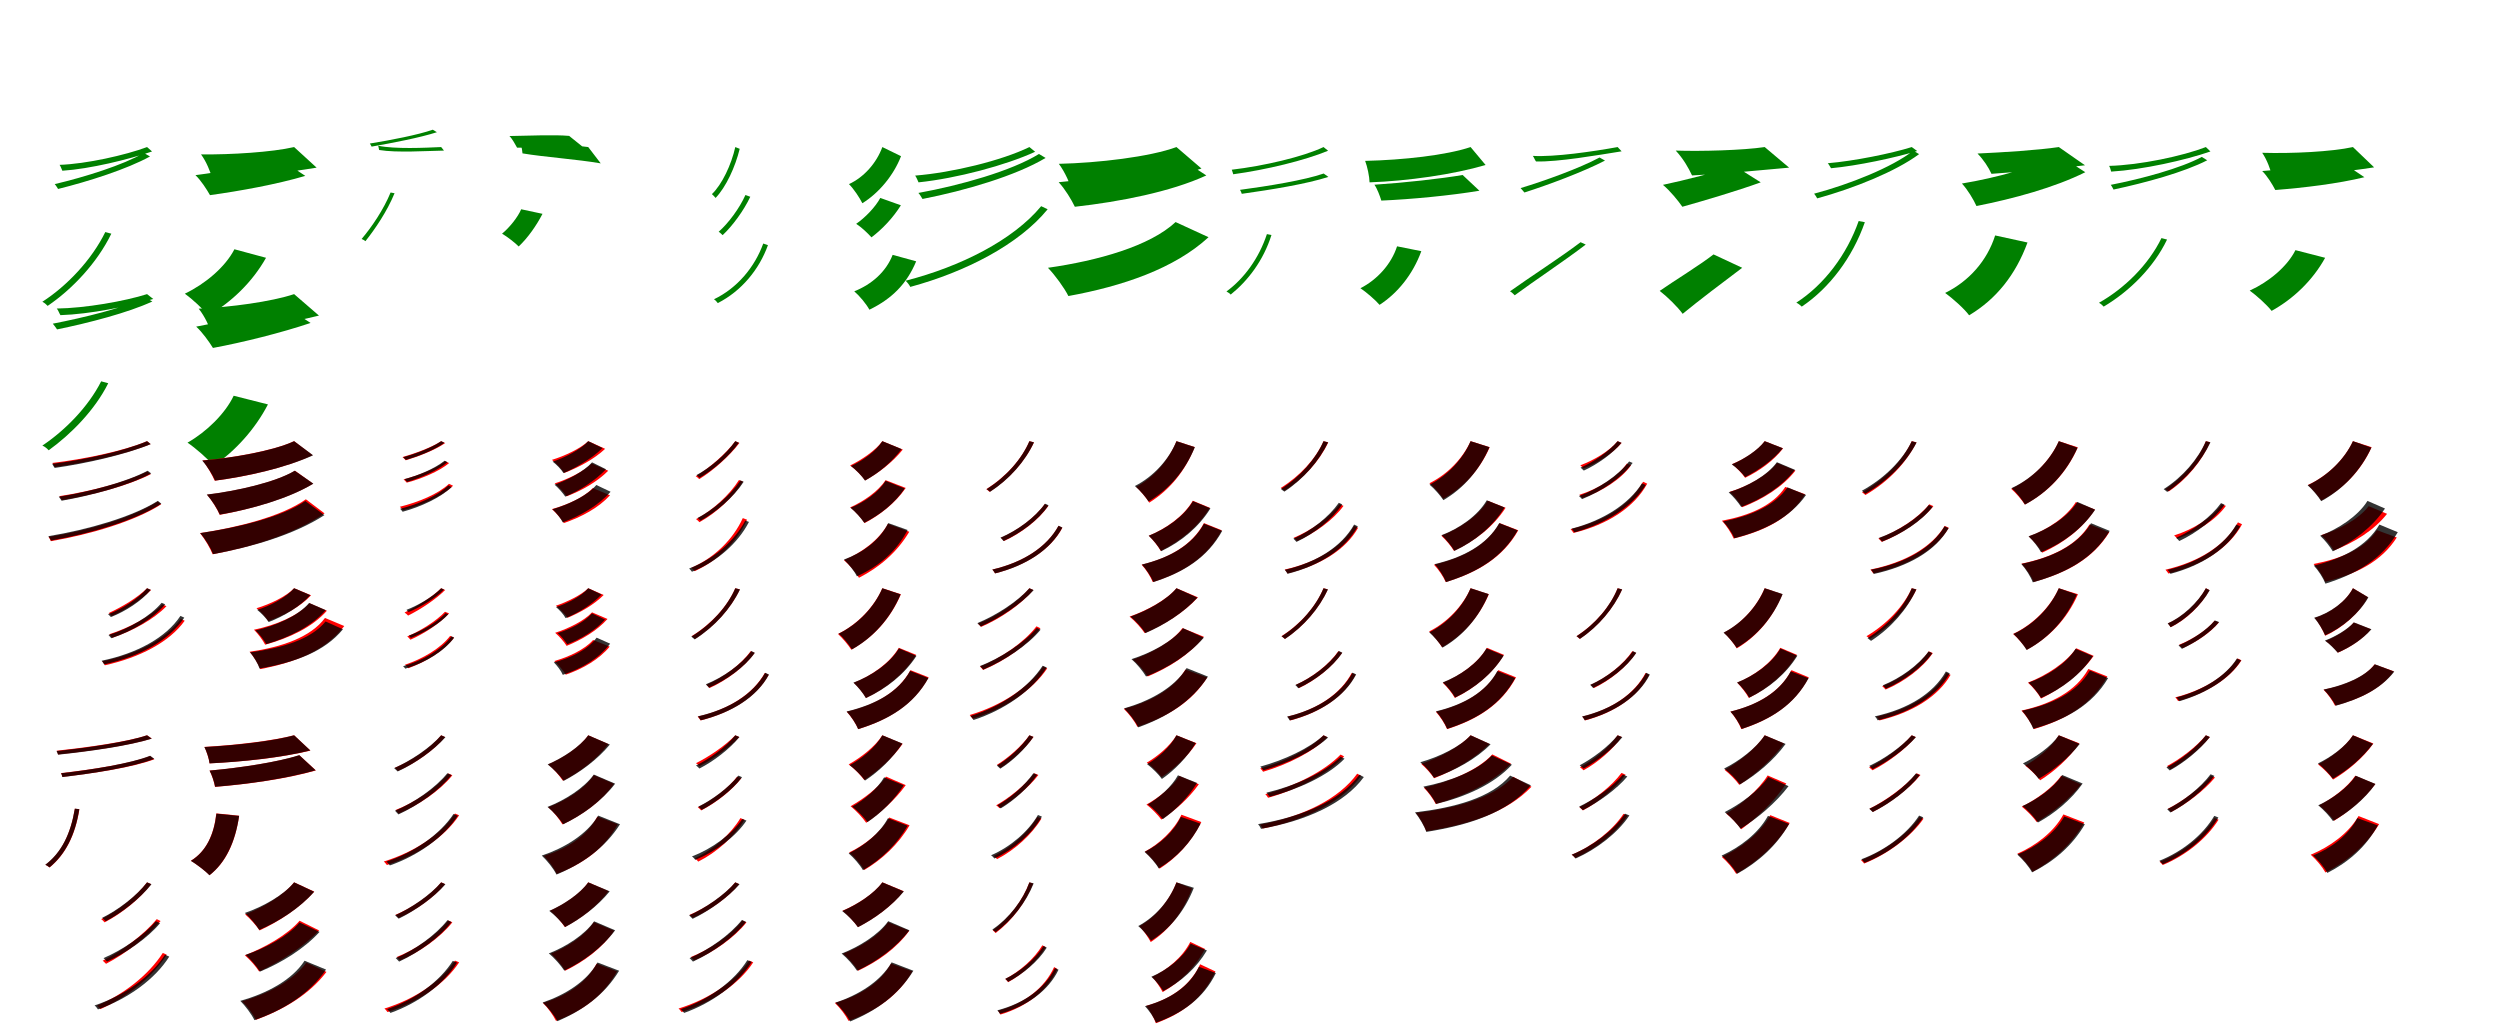 <?xml version="1.0" encoding="UTF-8"?>
<svg width="1700" height="700" xmlns="http://www.w3.org/2000/svg">
<rect width="100%" height="100%" fill="white"/>
<g fill="green" transform="translate(100 100) scale(0.1 -0.1)"><path d="M0.0 0.0C-147.0 -55.0 -414.0 -115.0 -595.0 -121.0C-587.0 -131.0 -582.0 -149.0 -576.0 -161.0C-389.0 -149.0 -124.0 -84.0 34.0 -30.0ZM-22.0 -40.0C-161.0 -122.0 -425.0 -204.0 -628.0 -252.0C-620.0 -260.0 -611.0 -276.0 -605.0 -285.0C-396.0 -233.0 -136.0 -150.0 20.0 -64.0ZM-284.0 -578.0C-376.0 -766.0 -543.0 -943.0 -712.0 -1052.0C-699.0 -1058.0 -684.0 -1071.0 -676.0 -1080.0C-508.0 -966.0 -339.0 -787.0 -243.0 -589.0Z"/></g>
<g fill="green" transform="translate(200 100) scale(0.1 -0.1)"><path d="M0.0 0.0C-152.0 -35.0 -427.0 -52.0 -633.0 -50.0C-596.0 -100.0 -570.0 -167.0 -555.0 -217.0C-340.0 -209.0 -52.0 -174.0 153.0 -140.0ZM-96.0 -81.0C-234.0 -119.0 -479.0 -167.0 -671.0 -191.0C-634.0 -226.0 -594.0 -288.0 -572.0 -327.0C-369.0 -299.0 -116.0 -253.0 76.0 -196.0ZM-406.0 -695.0C-468.0 -816.0 -605.0 -931.0 -743.0 -997.0C-693.0 -1033.0 -618.0 -1102.0 -584.0 -1146.0C-426.0 -1055.0 -284.0 -918.0 -191.0 -753.0Z"/></g>
<g fill="green" transform="translate(300 100) scale(0.1 -0.1)"><path d="M0.0 0.0C-112.0 -5.0 -313.0 -15.0 -429.0 9.0C-425.0 2.0 -425.0 -11.0 -422.0 -20.0C-300.0 -40.0 -100.0 -26.0 19.0 -24.0ZM-57.0 118.0C-156.0 83.0 -348.0 46.0 -485.0 24.0C-481.0 19.0 -476.0 8.0 -473.0 3.0C-331.0 28.0 -143.0 64.0 -29.0 101.0ZM-344.0 -309.0C-392.0 -426.0 -473.0 -545.0 -541.0 -625.0C-532.0 -628.0 -521.0 -635.0 -515.0 -640.0C-449.0 -557.0 -368.0 -438.0 -317.0 -314.0Z"/></g>
<g fill="green" transform="translate(400 100) scale(0.1 -0.1)"><path d="M0.0 0.0C-120.0 13.0 -331.0 41.0 -477.0 68.0C-456.0 32.0 -451.0 -9.0 -447.0 -43.0C-300.0 -68.0 -76.0 -83.0 85.0 -111.0ZM-130.0 76.0C-232.0 85.0 -407.0 77.0 -536.0 75.0C-516.0 56.0 -496.0 17.0 -484.0 -4.0C-351.0 -7.0 -168.0 -7.0 -24.0 -9.0ZM-456.0 -423.0C-478.0 -476.0 -535.0 -547.0 -586.0 -589.0C-553.0 -608.0 -497.0 -651.0 -473.0 -676.0C-412.0 -619.0 -352.0 -534.0 -311.0 -454.0Z"/></g>
<g fill="green" transform="translate(500 100) scale(0.1 -0.1)"><path d="M0.0 0.0C-27.0 -120.0 -90.0 -254.0 -159.0 -320.0C-150.0 -327.0 -141.0 -338.0 -134.0 -346.0C-63.0 -272.0 0.0 -135.0 30.0 -12.0ZM69.0 -326.0C28.0 -417.0 -46.0 -517.0 -113.0 -576.0C-104.0 -581.0 -94.0 -592.0 -86.0 -599.0C-18.0 -535.0 57.0 -433.0 102.0 -338.0ZM190.0 -656.0C133.0 -815.0 14.0 -959.0 -145.0 -1035.0C-135.0 -1041.0 -125.0 -1053.0 -119.0 -1061.0C42.0 -979.0 163.0 -832.0 222.0 -667.0Z"/></g>
<g fill="green" transform="translate(600 100) scale(0.1 -0.1)"><path d="M0.0 0.0C-40.0 -109.0 -125.0 -205.0 -227.0 -252.0C-194.0 -285.0 -155.0 -344.0 -136.0 -382.0C-24.0 -313.0 77.0 -192.0 127.0 -62.0ZM-14.0 -346.0C-48.0 -409.0 -118.0 -481.0 -178.0 -522.0C-141.0 -546.0 -100.0 -585.0 -74.0 -614.0C0.0 -558.0 73.0 -481.0 126.0 -396.0ZM70.0 -733.0C25.0 -848.0 -71.0 -933.0 -191.0 -981.0C-155.0 -1012.0 -110.0 -1066.0 -88.0 -1106.0C64.0 -1032.0 166.0 -931.0 230.0 -777.0Z"/></g>
<g fill="green" transform="translate(700 100) scale(0.1 -0.1)"><path d="M0.0 0.0C-189.0 -92.0 -525.0 -174.0 -777.0 -194.0C-768.0 -206.0 -760.0 -227.0 -754.0 -240.0C-495.0 -213.0 -160.0 -124.0 39.0 -32.0ZM65.0 -47.0C-123.0 -163.0 -469.0 -260.0 -755.0 -312.0C-745.0 -322.0 -734.0 -342.0 -727.0 -353.0C-435.0 -296.0 -92.0 -195.0 110.0 -74.0ZM80.0 -402.0C-110.0 -632.0 -468.0 -813.0 -842.0 -909.0C-830.0 -920.0 -816.0 -938.0 -810.0 -951.0C-434.0 -849.0 -72.0 -663.0 124.0 -423.0Z"/></g>
<g fill="green" transform="translate(800 100) scale(0.1 -0.1)"><path d="M0.0 0.0C-182.0 -67.0 -533.0 -108.0 -800.0 -114.0C-757.0 -171.0 -724.0 -250.0 -705.0 -306.0C-424.0 -287.0 -70.0 -225.0 170.0 -146.0ZM14.0 -69.0C-169.0 -150.0 -517.0 -214.0 -801.0 -239.0C-758.0 -285.0 -714.0 -358.0 -691.0 -406.0C-387.0 -372.0 -40.0 -305.0 203.0 -193.0ZM-6.0 -510.0C-181.0 -674.0 -536.0 -773.0 -874.0 -821.0C-825.0 -872.0 -763.0 -957.0 -735.0 -1013.0C-366.0 -946.0 -13.0 -826.0 218.0 -613.0Z"/></g>
<g fill="green" transform="translate(900 100) scale(0.1 -0.1)"><path d="M0.0 0.0C-138.0 -66.0 -408.0 -129.0 -624.0 -154.0C-620.0 -162.0 -617.0 -177.0 -614.0 -185.0C-392.0 -155.0 -127.0 -91.0 31.0 -25.0ZM1.0 -180.0C-128.0 -225.0 -380.0 -266.0 -568.0 -291.0C-563.0 -298.0 -558.0 -311.0 -556.0 -318.0C-362.0 -291.0 -114.0 -251.0 33.0 -203.0ZM-385.0 -592.0C-439.0 -756.0 -540.0 -894.0 -660.0 -982.0C-650.0 -987.0 -636.0 -997.0 -631.0 -1003.0C-514.0 -909.0 -409.0 -772.0 -354.0 -598.0Z"/></g>
<g fill="green" transform="translate(1000 100) scale(0.1 -0.1)"><path d="M0.0 0.0C-167.0 -56.0 -459.0 -88.0 -717.0 -94.0C-702.0 -133.0 -688.0 -200.0 -687.0 -240.0C-427.0 -231.0 -115.0 -186.0 102.0 -122.0ZM-54.0 -190.0C-201.0 -215.0 -451.0 -243.0 -654.0 -256.0C-635.0 -283.0 -616.0 -334.0 -607.0 -364.0C-400.0 -355.0 -139.0 -330.0 60.0 -297.0ZM-500.0 -675.0C-539.0 -796.0 -634.0 -901.0 -749.0 -960.0C-711.0 -985.0 -646.0 -1041.0 -619.0 -1073.0C-497.0 -994.0 -393.0 -867.0 -335.0 -708.0Z"/></g>
<g fill="green" transform="translate(1100 100) scale(0.1 -0.1)"><path d="M0.0 0.0C-165.0 -30.0 -431.0 -69.0 -577.0 -60.0C-569.0 -69.0 -564.0 -87.0 -555.0 -98.0C-405.0 -102.0 -142.0 -56.0 27.0 -29.0ZM-123.0 -71.0C-261.0 -145.0 -498.0 -230.0 -660.0 -279.0C-652.0 -286.0 -642.0 -301.0 -634.0 -309.0C-468.0 -256.0 -235.0 -169.0 -86.0 -92.0ZM-252.0 -647.0C-389.0 -751.0 -607.0 -891.0 -732.0 -981.0C-720.0 -987.0 -708.0 -1000.0 -700.0 -1008.0C-575.0 -915.0 -360.0 -773.0 -217.0 -663.0Z"/></g>
<g fill="green" transform="translate(1200 100) scale(0.1 -0.1)"><path d="M0.0 0.0C-147.0 -22.0 -435.0 -30.0 -605.0 -24.0C-553.0 -80.0 -518.0 -142.0 -494.0 -193.0C-314.0 -185.0 -38.0 -159.0 166.0 -140.0ZM-203.0 -129.0C-322.0 -169.0 -549.0 -227.0 -692.0 -257.0C-642.0 -299.0 -590.0 -363.0 -560.0 -406.0C-411.0 -364.0 -193.0 -300.0 -27.0 -240.0ZM-348.0 -730.0C-440.0 -802.0 -618.0 -911.0 -714.0 -978.0C-659.0 -1021.0 -592.0 -1087.0 -558.0 -1134.0C-450.0 -1045.0 -285.0 -920.0 -153.0 -821.0Z"/></g>
<g fill="green" transform="translate(1300 100) scale(0.1 -0.1)"><path d="M0.0 0.0C-140.0 -44.0 -393.0 -95.0 -571.0 -110.0C-563.0 -119.0 -556.0 -133.0 -549.0 -144.0C-367.0 -127.0 -116.0 -73.0 37.0 -27.0ZM10.0 -25.0C-136.0 -139.0 -423.0 -253.0 -664.0 -317.0C-657.0 -325.0 -648.0 -340.0 -643.0 -349.0C-396.0 -281.0 -112.0 -168.0 50.0 -48.0ZM-361.0 -503.0C-441.0 -730.0 -594.0 -935.0 -785.0 -1058.0C-772.0 -1064.0 -756.0 -1077.0 -748.0 -1085.0C-559.0 -958.0 -403.0 -751.0 -319.0 -511.0Z"/></g>
<g fill="green" transform="translate(1400 100) scale(0.1 -0.1)"><path d="M0.0 0.0C-140.0 -21.0 -379.0 -36.0 -553.0 -44.0C-512.0 -86.0 -478.0 -138.0 -458.0 -182.0C-268.0 -168.0 -20.0 -149.0 178.0 -124.0ZM-3.0 -53.0C-155.0 -135.0 -423.0 -209.0 -659.0 -248.0C-621.0 -288.0 -580.0 -357.0 -560.0 -401.0C-308.0 -351.0 -28.0 -275.0 180.0 -171.0ZM-433.0 -601.0C-488.0 -774.0 -611.0 -912.0 -773.0 -992.0C-722.0 -1029.0 -643.0 -1099.0 -610.0 -1144.0C-427.0 -1035.0 -294.0 -870.0 -213.0 -649.0Z"/></g>
<g fill="green" transform="translate(1500 100) scale(0.1 -0.1)"><path d="M0.0 0.0C-158.0 -61.0 -450.0 -123.0 -658.0 -128.0C-652.0 -138.0 -647.0 -155.0 -644.0 -167.0C-429.0 -154.0 -139.0 -89.0 31.0 -30.0ZM-28.0 -67.0C-170.0 -144.0 -437.0 -216.0 -647.0 -257.0C-640.0 -265.0 -633.0 -280.0 -628.0 -289.0C-412.0 -243.0 -148.0 -171.0 9.0 -90.0ZM-302.0 -619.0C-390.0 -800.0 -552.0 -960.0 -727.0 -1059.0C-715.0 -1065.0 -702.0 -1077.0 -695.0 -1085.0C-521.0 -982.0 -355.0 -819.0 -264.0 -629.0Z"/></g>
<g fill="green" transform="translate(1600 100) scale(0.1 -0.1)"><path d="M0.0 0.0C-146.0 -32.0 -413.0 -45.0 -617.0 -39.0C-584.0 -87.0 -560.0 -154.0 -548.0 -203.0C-335.0 -200.0 -55.0 -169.0 144.0 -138.0ZM-86.0 -95.0C-213.0 -119.0 -438.0 -150.0 -617.0 -163.0C-583.0 -196.0 -547.0 -255.0 -528.0 -292.0C-335.0 -277.0 -101.0 -249.0 78.0 -205.0ZM-391.0 -701.0C-447.0 -813.0 -572.0 -917.0 -702.0 -976.0C-656.0 -1009.0 -585.0 -1073.0 -553.0 -1114.0C-405.0 -1032.0 -274.0 -907.0 -189.0 -753.0Z"/></g>
<g fill="green" transform="translate(100 200) scale(0.1 -0.1)"><path d="M0.0 0.0C-150.0 -48.0 -424.0 -96.0 -614.0 -98.0C-604.0 -109.0 -598.0 -129.0 -589.0 -143.0C-393.0 -137.0 -120.0 -83.0 42.0 -33.0ZM-14.0 -23.0C-157.0 -94.0 -431.0 -160.0 -641.0 -201.0C-631.0 -212.0 -620.0 -229.0 -612.0 -240.0C-397.0 -196.0 -127.0 -126.0 36.0 -50.0ZM-312.0 -593.0C-399.0 -766.0 -558.0 -927.0 -712.0 -1030.0C-696.0 -1036.0 -679.0 -1051.0 -669.0 -1062.0C-518.0 -953.0 -355.0 -789.0 -264.0 -606.0Z"/></g>
<g fill="green" transform="translate(200 200) scale(0.1 -0.1)"><path d="M0.0 0.0C-156.0 -52.0 -434.0 -89.0 -649.0 -99.0C-607.0 -151.0 -575.0 -223.0 -557.0 -276.0C-335.0 -253.0 -39.0 -197.0 169.0 -146.0ZM-76.0 -74.0C-219.0 -121.0 -470.0 -185.0 -666.0 -221.0C-625.0 -258.0 -577.0 -325.0 -552.0 -366.0C-347.0 -328.0 -87.0 -263.0 112.0 -196.0ZM-411.0 -691.0C-468.0 -812.0 -596.0 -937.0 -725.0 -1010.0C-670.0 -1047.0 -586.0 -1121.0 -547.0 -1167.0C-400.0 -1067.0 -265.0 -918.0 -178.0 -750.0Z"/></g>
<g fill="red" transform="translate(100 300) scale(0.1 -0.1)"><path d="M0.0 0.0C-161.0 -68.0 -435.0 -123.0 -644.0 -148.0C-638.0 -155.0 -632.0 -169.0 -628.0 -176.0C-416.0 -147.0 -145.0 -89.0 24.0 -20.0ZM1.0 -206.0C-144.0 -281.0 -395.0 -343.0 -597.0 -374.0C-590.0 -381.0 -584.0 -394.0 -579.0 -401.0C-376.0 -368.0 -125.0 -302.0 26.0 -224.0ZM73.0 -410.0C-98.0 -520.0 -403.0 -608.0 -670.0 -651.0C-664.0 -659.0 -657.0 -672.0 -654.0 -680.0C-385.0 -634.0 -79.0 -543.0 96.0 -429.0Z"/></g>
<g fill="black" opacity=".8" transform="translate(100 300) scale(0.1 -0.1)"><path d="M0.0 0.0C-162.0 -70.0 -436.0 -128.0 -645.0 -154.0C-641.0 -161.0 -634.0 -175.0 -628.0 -182.0C-416.0 -152.0 -145.0 -91.0 25.0 -20.0ZM4.0 -201.0C-143.0 -279.0 -397.0 -345.0 -600.0 -378.0C-594.0 -385.0 -586.0 -398.0 -581.0 -405.0C-376.0 -369.0 -123.0 -301.0 28.0 -219.0ZM73.0 -406.0C-99.0 -515.0 -404.0 -602.0 -671.0 -646.0C-664.0 -655.0 -656.0 -668.0 -654.0 -676.0C-386.0 -629.0 -79.0 -538.0 97.0 -425.0Z"/></g>
<g fill="red" transform="translate(200 300) scale(0.1 -0.1)"><path d="M0.0 0.0C-139.0 -65.0 -420.0 -114.0 -623.0 -131.0C-589.0 -172.0 -557.0 -230.0 -540.0 -269.0C-325.0 -241.0 -60.0 -183.0 125.0 -95.0ZM6.0 -201.0C-128.0 -281.0 -391.0 -339.0 -592.0 -364.0C-558.0 -404.0 -523.0 -461.0 -506.0 -501.0C-294.0 -462.0 -43.0 -392.0 129.0 -289.0ZM80.0 -395.0C-81.0 -511.0 -389.0 -588.0 -640.0 -625.0C-605.0 -668.0 -571.0 -727.0 -554.0 -769.0C-293.0 -720.0 3.0 -631.0 207.0 -491.0Z"/></g>
<g fill="black" opacity=".8" transform="translate(200 300) scale(0.1 -0.1)"><path d="M0.0 0.0C-139.0 -66.0 -421.0 -115.0 -625.0 -132.0C-588.0 -173.0 -554.0 -230.0 -537.0 -268.0C-322.0 -240.0 -57.0 -181.0 129.0 -96.0ZM4.0 -201.0C-128.0 -280.0 -392.0 -339.0 -594.0 -363.0C-557.0 -404.0 -522.0 -460.0 -505.0 -499.0C-291.0 -463.0 -41.0 -392.0 131.0 -289.0ZM76.0 -407.0C-84.0 -518.0 -391.0 -589.0 -638.0 -625.0C-603.0 -667.0 -567.0 -726.0 -551.0 -768.0C-292.0 -721.0 1.0 -636.0 206.0 -503.0Z"/></g>
<g fill="red" transform="translate(300 300) scale(0.1 -0.1)"><path d="M0.0 0.0C-66.0 -43.0 -176.0 -83.0 -263.0 -108.0C-256.0 -113.0 -248.0 -123.0 -241.0 -130.0C-154.0 -104.0 -43.0 -61.0 27.0 -13.0ZM27.0 -136.0C-38.0 -189.0 -155.0 -233.0 -256.0 -260.0C-248.0 -266.0 -240.0 -276.0 -234.0 -282.0C-132.0 -255.0 -15.0 -206.0 54.0 -149.0ZM53.0 -290.0C-19.0 -359.0 -156.0 -415.0 -281.0 -446.0C-274.0 -452.0 -266.0 -463.0 -260.0 -470.0C-134.0 -436.0 4.0 -376.0 81.0 -303.0Z"/></g>
<g fill="black" opacity=".8" transform="translate(300 300) scale(0.1 -0.1)"><path d="M0.0 0.0C-63.0 -44.0 -171.0 -85.0 -258.0 -109.0C-253.0 -114.0 -247.0 -121.0 -240.0 -127.0C-152.0 -102.0 -44.0 -59.0 22.0 -11.0ZM23.0 -133.0C-41.0 -185.0 -154.0 -233.0 -249.0 -258.0C-244.0 -264.0 -237.0 -272.0 -232.0 -277.0C-137.0 -249.0 -23.0 -199.0 43.0 -143.0ZM49.0 -301.0C-23.0 -370.0 -155.0 -429.0 -280.0 -460.0C-273.0 -465.0 -266.0 -475.0 -262.0 -480.0C-138.0 -446.0 -4.0 -384.0 71.0 -312.0Z"/></g>
<g fill="red" transform="translate(400 300) scale(0.1 -0.1)"><path d="M0.0 0.0C-54.0 -51.0 -162.0 -101.0 -247.0 -127.0C-216.0 -151.0 -182.0 -189.0 -163.0 -216.0C-67.0 -179.0 41.0 -122.0 115.0 -52.0ZM23.0 -152.0C-31.0 -207.0 -140.0 -259.0 -228.0 -287.0C-199.0 -311.0 -165.0 -348.0 -147.0 -375.0C-46.0 -337.0 62.0 -276.0 136.0 -201.0ZM31.0 -319.0C-27.0 -381.0 -144.0 -434.0 -247.0 -462.0C-217.0 -488.0 -184.0 -528.0 -166.0 -557.0C-47.0 -516.0 70.0 -454.0 148.0 -368.0Z"/></g>
<g fill="black" opacity=".8" transform="translate(400 300) scale(0.1 -0.1)"><path d="M0.0 0.0C-52.0 -57.0 -157.0 -111.0 -242.0 -139.0C-213.0 -161.0 -183.0 -193.0 -168.0 -217.0C-78.0 -178.0 26.0 -117.0 97.0 -47.0ZM26.0 -144.0C-29.0 -206.0 -140.0 -264.0 -229.0 -296.0C-201.0 -319.0 -172.0 -354.0 -156.0 -377.0C-58.0 -336.0 48.0 -268.0 121.0 -191.0ZM55.0 -298.0C-9.0 -373.0 -133.0 -430.0 -243.0 -463.0C-217.0 -487.0 -187.0 -524.0 -173.0 -552.0C-51.0 -506.0 69.0 -438.0 152.0 -344.0Z"/></g>
<g fill="red" transform="translate(500 300) scale(0.1 -0.1)"><path d="M0.0 0.0C-64.0 -86.0 -176.0 -183.0 -269.0 -238.0C-261.0 -243.0 -251.0 -252.0 -245.0 -258.0C-151.0 -200.0 -40.0 -102.0 28.0 -12.0ZM25.0 -264.0C-39.0 -366.0 -155.0 -471.0 -267.0 -530.0C-259.0 -535.0 -250.0 -544.0 -244.0 -551.0C-131.0 -489.0 -14.0 -382.0 52.0 -275.0ZM51.0 -523.0C-13.0 -665.0 -141.0 -793.0 -299.0 -861.0C-292.0 -867.0 -283.0 -877.0 -277.0 -884.0C-117.0 -813.0 12.0 -682.0 80.0 -534.0Z"/></g>
<g fill="black" opacity=".8" transform="translate(500 300) scale(0.1 -0.1)"><path d="M0.0 0.0C-60.0 -86.0 -168.0 -180.0 -263.0 -230.0C-258.0 -236.0 -249.0 -243.0 -243.0 -249.0C-147.0 -194.0 -40.0 -99.0 24.0 -11.0ZM35.0 -267.0C-31.0 -364.0 -147.0 -466.0 -256.0 -522.0C-250.0 -527.0 -242.0 -535.0 -237.0 -541.0C-127.0 -480.0 -9.0 -379.0 57.0 -276.0ZM68.0 -540.0C-5.0 -678.0 -145.0 -801.0 -314.0 -866.0C-307.0 -872.0 -299.0 -882.0 -295.0 -888.0C-125.0 -820.0 18.0 -694.0 93.0 -549.0Z"/></g>
<g fill="red" transform="translate(600 300) scale(0.1 -0.1)"><path d="M0.0 0.0C-47.0 -64.0 -142.0 -128.0 -219.0 -165.0C-182.0 -192.0 -140.0 -235.0 -117.0 -267.0C-25.0 -216.0 70.0 -143.0 139.0 -57.0ZM22.0 -265.0C-28.0 -341.0 -129.0 -411.0 -219.0 -450.0C-183.0 -478.0 -143.0 -523.0 -121.0 -557.0C-13.0 -500.0 89.0 -420.0 159.0 -318.0ZM38.0 -562.0C-22.0 -672.0 -141.0 -759.0 -261.0 -809.0C-224.0 -841.0 -181.0 -891.0 -159.0 -929.0C-19.0 -857.0 101.0 -755.0 183.0 -616.0Z"/></g>
<g fill="black" opacity=".8" transform="translate(600 300) scale(0.1 -0.1)"><path d="M0.0 0.0C-44.0 -69.0 -134.0 -133.0 -213.0 -169.0C-178.0 -196.0 -138.0 -237.0 -118.0 -268.0C-25.0 -217.0 65.0 -142.0 131.0 -54.0ZM22.0 -270.0C-26.0 -348.0 -125.0 -417.0 -216.0 -453.0C-181.0 -482.0 -144.0 -524.0 -123.0 -555.0C-16.0 -501.0 83.0 -423.0 152.0 -322.0ZM40.0 -557.0C-19.0 -676.0 -133.0 -758.0 -261.0 -805.0C-229.0 -836.0 -190.0 -883.0 -173.0 -919.0C-22.0 -850.0 94.0 -752.0 172.0 -604.0Z"/></g>
<g fill="red" transform="translate(700 300) scale(0.1 -0.1)"><path d="M0.0 0.0C-52.0 -123.0 -161.0 -244.0 -293.0 -326.0C-285.0 -331.0 -276.0 -340.0 -271.0 -345.0C-137.0 -259.0 -30.0 -138.0 31.0 -8.0ZM104.0 -428.0C39.0 -519.0 -80.0 -607.0 -194.0 -657.0C-186.0 -663.0 -179.0 -672.0 -173.0 -679.0C-58.0 -627.0 62.0 -536.0 129.0 -440.0ZM198.0 -576.0C120.0 -719.0 -41.0 -824.0 -252.0 -873.0C-245.0 -880.0 -237.0 -892.0 -234.0 -899.0C-22.0 -845.0 145.0 -737.0 224.0 -589.0Z"/></g>
<g fill="black" opacity=".8" transform="translate(700 300) scale(0.1 -0.1)"><path d="M0.0 0.0C-52.0 -122.0 -159.0 -244.0 -291.0 -326.0C-284.0 -332.0 -274.0 -339.0 -267.0 -344.0C-135.0 -258.0 -29.0 -137.0 31.0 -8.0ZM106.0 -425.0C40.0 -518.0 -80.0 -607.0 -197.0 -656.0C-190.0 -662.0 -182.0 -671.0 -176.0 -679.0C-59.0 -625.0 63.0 -535.0 130.0 -436.0ZM198.0 -575.0C120.0 -719.0 -41.0 -824.0 -252.0 -873.0C-245.0 -880.0 -237.0 -893.0 -233.0 -899.0C-21.0 -846.0 145.0 -737.0 224.0 -587.0Z"/></g>
<g fill="red" transform="translate(800 300) scale(0.1 -0.1)"><path d="M0.0 0.0C-50.0 -126.0 -152.0 -245.0 -274.0 -311.0C-247.0 -335.0 -203.0 -388.0 -185.0 -418.0C-48.0 -333.0 59.0 -204.0 124.0 -40.0ZM111.0 -405.0C50.0 -510.0 -71.0 -595.0 -188.0 -643.0C-159.0 -671.0 -125.0 -714.0 -107.0 -746.0C27.0 -680.0 148.0 -582.0 227.0 -453.0ZM187.0 -557.0C107.0 -707.0 -50.0 -795.0 -237.0 -840.0C-207.0 -872.0 -176.0 -921.0 -161.0 -958.0C47.0 -892.0 210.0 -789.0 308.0 -606.0Z"/></g>
<g fill="black" opacity=".8" transform="translate(800 300) scale(0.1 -0.1)"><path d="M0.0 0.0C-51.0 -124.0 -155.0 -240.0 -283.0 -305.0C-253.0 -329.0 -208.0 -380.0 -190.0 -410.0C-51.0 -328.0 59.0 -201.0 125.0 -41.0ZM112.0 -408.0C52.0 -511.0 -70.0 -597.0 -189.0 -643.0C-156.0 -673.0 -122.0 -716.0 -104.0 -748.0C32.0 -684.0 152.0 -584.0 231.0 -457.0ZM187.0 -561.0C107.0 -710.0 -50.0 -793.0 -235.0 -839.0C-206.0 -870.0 -172.0 -921.0 -157.0 -958.0C50.0 -892.0 211.0 -791.0 311.0 -610.0Z"/></g>
<g fill="red" transform="translate(900 300) scale(0.1 -0.1)"><path d="M0.0 0.0C-52.0 -119.0 -160.0 -237.0 -291.0 -318.0C-283.0 -323.0 -272.0 -331.0 -266.0 -337.0C-134.0 -254.0 -27.0 -134.0 32.0 -8.0ZM109.0 -428.0C41.0 -519.0 -83.0 -607.0 -203.0 -657.0C-195.0 -663.0 -186.0 -672.0 -180.0 -679.0C-61.0 -627.0 66.0 -536.0 136.0 -440.0ZM208.0 -576.0C126.0 -719.0 -43.0 -824.0 -264.0 -873.0C-257.0 -880.0 -249.0 -892.0 -244.0 -899.0C-22.0 -845.0 152.0 -737.0 235.0 -589.0Z"/></g>
<g fill="black" opacity=".8" transform="translate(900 300) scale(0.1 -0.1)"><path d="M0.0 0.0C-53.0 -122.0 -160.0 -244.0 -290.0 -325.0C-284.0 -331.0 -273.0 -338.0 -266.0 -343.0C-137.0 -258.0 -31.0 -136.0 31.0 -8.0ZM104.0 -419.0C36.0 -516.0 -85.0 -611.0 -205.0 -663.0C-198.0 -669.0 -190.0 -678.0 -184.0 -685.0C-65.0 -629.0 60.0 -533.0 127.0 -430.0ZM208.0 -567.0C125.0 -715.0 -44.0 -824.0 -263.0 -875.0C-256.0 -883.0 -248.0 -895.0 -245.0 -902.0C-25.0 -846.0 149.0 -733.0 233.0 -579.0Z"/></g>
<g fill="red" transform="translate(1000 300) scale(0.1 -0.1)"><path d="M0.0 0.0C-52.0 -116.0 -156.0 -225.0 -280.0 -286.0C-251.0 -309.0 -205.0 -362.0 -186.0 -392.0C-47.0 -315.0 63.0 -194.0 130.0 -41.0ZM116.0 -405.0C52.0 -510.0 -75.0 -595.0 -199.0 -643.0C-168.0 -671.0 -132.0 -714.0 -113.0 -746.0C28.0 -680.0 155.0 -582.0 238.0 -453.0ZM197.0 -557.0C113.0 -707.0 -52.0 -795.0 -249.0 -840.0C-218.0 -872.0 -185.0 -921.0 -169.0 -958.0C50.0 -892.0 221.0 -789.0 324.0 -606.0Z"/></g>
<g fill="black" opacity=".8" transform="translate(1000 300) scale(0.1 -0.1)"><path d="M0.0 0.0C-51.0 -121.0 -156.0 -233.0 -279.0 -296.0C-249.0 -320.0 -204.0 -371.0 -185.0 -401.0C-48.0 -321.0 60.0 -197.0 128.0 -41.0ZM110.0 -402.0C49.0 -507.0 -76.0 -593.0 -197.0 -639.0C-164.0 -670.0 -129.0 -714.0 -110.0 -746.0C28.0 -681.0 151.0 -581.0 231.0 -451.0ZM195.0 -557.0C111.0 -707.0 -54.0 -791.0 -244.0 -836.0C-215.0 -869.0 -182.0 -919.0 -167.0 -958.0C47.0 -891.0 215.0 -791.0 320.0 -607.0Z"/></g>
<g fill="red" transform="translate(1100 300) scale(0.1 -0.1)"><path d="M0.0 0.0C-56.0 -67.0 -158.0 -128.0 -254.0 -164.0C-246.0 -170.0 -238.0 -179.0 -232.0 -186.0C-136.0 -148.0 -32.0 -82.0 27.0 -12.0ZM63.0 -152.0C-1.0 -243.0 -128.0 -323.0 -261.0 -365.0C-253.0 -371.0 -245.0 -380.0 -240.0 -387.0C-106.0 -342.0 23.0 -259.0 91.0 -164.0ZM173.0 -276.0C88.0 -431.0 -88.0 -544.0 -320.0 -598.0C-313.0 -605.0 -305.0 -617.0 -300.0 -624.0C-67.0 -567.0 114.0 -449.0 201.0 -289.0Z"/></g>
<g fill="black" opacity=".8" transform="translate(1100 300) scale(0.1 -0.1)"><path d="M0.0 0.0C-58.0 -69.0 -161.0 -140.0 -252.0 -180.0C-245.0 -186.0 -237.0 -193.0 -230.0 -200.0C-138.0 -158.0 -35.0 -85.0 26.0 -11.0ZM78.0 -138.0C5.0 -233.0 -131.0 -324.0 -263.0 -373.0C-256.0 -378.0 -248.0 -388.0 -242.0 -394.0C-110.0 -341.0 27.0 -249.0 102.0 -148.0ZM165.0 -287.0C76.0 -428.0 -100.0 -540.0 -313.0 -595.0C-306.0 -601.0 -298.0 -613.0 -294.0 -620.0C-80.0 -561.0 99.0 -446.0 191.0 -298.0Z"/></g>
<g fill="red" transform="translate(1200 300) scale(0.1 -0.1)"><path d="M0.0 0.0C-46.0 -63.0 -140.0 -123.0 -222.0 -156.0C-190.0 -181.0 -154.0 -220.0 -133.0 -249.0C-36.0 -202.0 59.0 -134.0 125.0 -49.0ZM84.0 -148.0C18.0 -235.0 -115.0 -307.0 -239.0 -345.0C-207.0 -373.0 -172.0 -417.0 -153.0 -449.0C-12.0 -394.0 121.0 -312.0 209.0 -200.0ZM140.0 -311.0C59.0 -437.0 -104.0 -506.0 -291.0 -541.0C-261.0 -573.0 -227.0 -624.0 -211.0 -662.0C3.0 -609.0 171.0 -524.0 275.0 -361.0Z"/></g>
<g fill="black" opacity=".8" transform="translate(1200 300) scale(0.1 -0.1)"><path d="M0.0 0.0C-48.0 -63.0 -143.0 -124.0 -224.0 -158.0C-189.0 -182.0 -153.0 -216.0 -133.0 -244.0C-40.0 -197.0 56.0 -129.0 123.0 -48.0ZM83.0 -143.0C17.0 -234.0 -118.0 -309.0 -245.0 -348.0C-213.0 -376.0 -179.0 -418.0 -160.0 -447.0C-16.0 -393.0 118.0 -308.0 206.0 -195.0ZM155.0 -314.0C70.0 -439.0 -98.0 -509.0 -283.0 -546.0C-254.0 -577.0 -220.0 -625.0 -206.0 -660.0C3.0 -605.0 172.0 -520.0 281.0 -366.0Z"/></g>
<g fill="red" transform="translate(1300 300) scale(0.1 -0.1)"><path d="M0.0 0.0C-60.0 -132.0 -185.0 -259.0 -338.0 -348.0C-331.0 -353.0 -321.0 -360.0 -315.0 -366.0C-160.0 -276.0 -37.0 -147.0 32.0 -8.0ZM119.0 -429.0C44.0 -523.0 -94.0 -612.0 -227.0 -662.0C-219.0 -668.0 -210.0 -678.0 -204.0 -685.0C-72.0 -633.0 68.0 -540.0 147.0 -442.0ZM224.0 -576.0C136.0 -722.0 -46.0 -825.0 -281.0 -873.0C-274.0 -881.0 -266.0 -892.0 -262.0 -899.0C-26.0 -847.0 162.0 -740.0 252.0 -589.0Z"/></g>
<g fill="black" opacity=".8" transform="translate(1300 300) scale(0.1 -0.1)"><path d="M0.0 0.0C-61.0 -129.0 -188.0 -254.0 -339.0 -337.0C-333.0 -344.0 -322.0 -352.0 -316.0 -358.0C-163.0 -270.0 -38.0 -145.0 33.0 -9.0ZM116.0 -434.0C42.0 -527.0 -93.0 -612.0 -224.0 -658.0C-216.0 -665.0 -208.0 -675.0 -202.0 -683.0C-71.0 -632.0 66.0 -545.0 141.0 -447.0ZM223.0 -579.0C136.0 -727.0 -43.0 -829.0 -277.0 -874.0C-269.0 -882.0 -261.0 -895.0 -258.0 -903.0C-24.0 -852.0 162.0 -746.0 250.0 -592.0Z"/></g>
<g fill="red" transform="translate(1400 300) scale(0.1 -0.1)"><path d="M0.0 0.0C-59.0 -133.0 -179.0 -256.0 -324.0 -324.0C-295.0 -348.0 -250.0 -401.0 -231.0 -431.0C-71.0 -346.0 54.0 -213.0 129.0 -42.0ZM116.0 -414.0C51.0 -518.0 -78.0 -602.0 -204.0 -648.0C-170.0 -678.0 -132.0 -724.0 -113.0 -758.0C31.0 -693.0 160.0 -596.0 246.0 -465.0ZM209.0 -566.0C121.0 -711.0 -53.0 -792.0 -254.0 -833.0C-222.0 -866.0 -187.0 -918.0 -171.0 -957.0C53.0 -896.0 232.0 -799.0 343.0 -619.0Z"/></g>
<g fill="black" opacity=".8" transform="translate(1400 300) scale(0.1 -0.1)"><path d="M0.0 0.0C-58.0 -132.0 -178.0 -253.0 -321.0 -319.0C-292.0 -344.0 -247.0 -400.0 -230.0 -431.0C-74.0 -348.0 51.0 -214.0 127.0 -45.0ZM126.0 -413.0C59.0 -518.0 -76.0 -602.0 -206.0 -647.0C-173.0 -678.0 -139.0 -722.0 -121.0 -755.0C27.0 -694.0 160.0 -595.0 247.0 -466.0ZM219.0 -558.0C129.0 -710.0 -49.0 -792.0 -255.0 -835.0C-225.0 -868.0 -191.0 -921.0 -177.0 -960.0C52.0 -896.0 234.0 -797.0 346.0 -610.0Z"/></g>
<g fill="red" transform="translate(1500 300) scale(0.1 -0.1)"><path d="M0.0 0.0C-49.0 -121.0 -150.0 -243.0 -276.0 -326.0C-268.0 -331.0 -258.0 -338.0 -253.0 -342.0C-127.0 -257.0 -27.0 -133.0 29.0 -7.0ZM108.0 -428.0C44.0 -519.0 -83.0 -599.0 -216.0 -641.0C-208.0 -647.0 -200.0 -656.0 -195.0 -663.0C-61.0 -618.0 68.0 -535.0 136.0 -440.0ZM218.0 -552.0C133.0 -707.0 -43.0 -820.0 -275.0 -874.0C-268.0 -881.0 -260.0 -893.0 -255.0 -900.0C-22.0 -843.0 159.0 -725.0 246.0 -565.0Z"/></g>
<g fill="black" opacity=".8" transform="translate(1500 300) scale(0.1 -0.1)"><path d="M0.0 0.0C-53.0 -122.0 -159.0 -245.0 -287.0 -326.0C-280.0 -332.0 -270.0 -340.0 -263.0 -345.0C-135.0 -259.0 -30.0 -136.0 31.0 -8.0ZM103.0 -421.0C35.0 -515.0 -86.0 -606.0 -202.0 -657.0C-195.0 -663.0 -187.0 -672.0 -181.0 -679.0C-65.0 -625.0 59.0 -531.0 127.0 -432.0ZM207.0 -567.0C123.0 -713.0 -46.0 -823.0 -260.0 -875.0C-252.0 -882.0 -244.0 -895.0 -241.0 -902.0C-26.0 -845.0 147.0 -731.0 233.0 -579.0Z"/></g>
<g fill="red" transform="translate(1600 300) scale(0.1 -0.1)"><path d="M0.0 0.0C-56.0 -122.0 -170.0 -235.0 -306.0 -298.0C-278.0 -322.0 -234.0 -374.0 -215.0 -403.0C-65.0 -324.0 55.0 -200.0 127.0 -41.0ZM107.0 -442.0C41.0 -529.0 -92.0 -601.0 -216.0 -639.0C-184.0 -667.0 -149.0 -711.0 -130.0 -743.0C11.0 -688.0 144.0 -606.0 232.0 -494.0ZM163.0 -605.0C82.0 -731.0 -81.0 -800.0 -268.0 -835.0C-238.0 -867.0 -204.0 -918.0 -188.0 -956.0C26.0 -903.0 194.0 -818.0 298.0 -655.0Z"/></g>
<g fill="black" opacity=".8" transform="translate(1600 300) scale(0.1 -0.1)"><path d="M0.0 0.0C-57.0 -124.0 -174.0 -238.0 -308.0 -300.0C-278.0 -325.0 -234.0 -378.0 -216.0 -408.0C-70.0 -329.0 51.0 -203.0 125.0 -44.0ZM99.0 -406.0C34.0 -510.0 -99.0 -597.0 -223.0 -643.0C-190.0 -673.0 -156.0 -717.0 -137.0 -749.0C2.0 -685.0 132.0 -585.0 218.0 -458.0ZM180.0 -567.0C94.0 -716.0 -75.0 -800.0 -266.0 -846.0C-235.0 -879.0 -202.0 -930.0 -187.0 -969.0C26.0 -902.0 198.0 -801.0 305.0 -619.0Z"/></g>
<g fill="red" transform="translate(100 400) scale(0.1 -0.1)"><path d="M0.0 0.0C-64.0 -64.0 -173.0 -129.0 -262.0 -169.0C-254.0 -173.0 -245.0 -183.0 -240.0 -189.0C-149.0 -149.0 -41.0 -80.0 27.0 -12.0ZM104.0 -109.0C24.0 -193.0 -124.0 -270.0 -257.0 -313.0C-250.0 -319.0 -242.0 -330.0 -237.0 -337.0C-101.0 -292.0 47.0 -211.0 132.0 -122.0ZM229.0 -208.0C129.0 -347.0 -72.0 -449.0 -305.0 -497.0C-298.0 -504.0 -291.0 -516.0 -287.0 -524.0C-51.0 -472.0 153.0 -366.0 256.0 -221.0Z"/></g>
<g fill="black" opacity=".8" transform="translate(100 400) scale(0.1 -0.1)"><path d="M0.0 0.0C-60.0 -71.0 -167.0 -139.0 -265.0 -177.0C-259.0 -182.0 -251.0 -190.0 -246.0 -196.0C-146.0 -157.0 -37.0 -86.0 25.0 -11.0ZM99.0 -99.0C22.0 -191.0 -122.0 -275.0 -262.0 -318.0C-256.0 -324.0 -248.0 -334.0 -243.0 -340.0C-102.0 -292.0 44.0 -207.0 123.0 -109.0ZM227.0 -188.0C130.0 -335.0 -67.0 -443.0 -309.0 -493.0C-302.0 -500.0 -295.0 -511.0 -292.0 -518.0C-48.0 -465.0 152.0 -353.0 253.0 -200.0Z"/></g>
<g fill="red" transform="translate(200 400) scale(0.1 -0.1)"><path d="M0.0 0.0C-54.0 -56.0 -163.0 -108.0 -256.0 -136.0C-226.0 -159.0 -194.0 -196.0 -175.0 -223.0C-68.0 -185.0 42.0 -126.0 115.0 -48.0ZM105.0 -102.0C28.0 -188.0 -125.0 -251.0 -273.0 -282.0C-245.0 -310.0 -213.0 -353.0 -197.0 -384.0C-31.0 -338.0 124.0 -265.0 223.0 -153.0ZM210.0 -202.0C113.0 -333.0 -83.0 -400.0 -303.0 -432.0C-275.0 -464.0 -244.0 -514.0 -230.0 -550.0C16.0 -502.0 216.0 -422.0 341.0 -257.0Z"/></g>
<g fill="black" opacity=".8" transform="translate(200 400) scale(0.1 -0.1)"><path d="M0.0 0.0C-53.0 -62.0 -159.0 -118.0 -251.0 -147.0C-221.0 -171.0 -190.0 -204.0 -173.0 -230.0C-69.0 -190.0 39.0 -125.0 110.0 -47.0ZM102.0 -100.0C29.0 -187.0 -121.0 -254.0 -263.0 -287.0C-234.0 -313.0 -205.0 -353.0 -189.0 -380.0C-30.0 -333.0 119.0 -259.0 215.0 -149.0ZM214.0 -226.0C114.0 -349.0 -83.0 -407.0 -299.0 -436.0C-275.0 -465.0 -246.0 -512.0 -235.0 -546.0C7.0 -504.0 206.0 -432.0 332.0 -279.0Z"/></g>
<g fill="red" transform="translate(300 400) scale(0.1 -0.1)"><path d="M0.0 0.0C-62.0 -61.0 -166.0 -125.0 -249.0 -165.0C-241.0 -170.0 -232.0 -179.0 -225.0 -186.0C-142.0 -145.0 -38.0 -77.0 27.0 -12.0ZM26.0 -160.0C-34.0 -224.0 -141.0 -290.0 -231.0 -328.0C-223.0 -333.0 -216.0 -343.0 -209.0 -350.0C-118.0 -310.0 -11.0 -241.0 54.0 -171.0ZM61.0 -324.0C-3.0 -408.0 -125.0 -480.0 -246.0 -520.0C-238.0 -526.0 -230.0 -537.0 -224.0 -544.0C-102.0 -501.0 22.0 -423.0 88.0 -336.0Z"/></g>
<g fill="black" opacity=".8" transform="translate(300 400) scale(0.1 -0.1)"><path d="M0.0 0.0C-55.0 -57.0 -153.0 -115.0 -236.0 -147.0C-232.0 -151.0 -226.0 -157.0 -222.0 -162.0C-137.0 -127.0 -40.0 -69.0 19.0 -9.0ZM31.0 -169.0C-27.0 -230.0 -129.0 -290.0 -220.0 -322.0C-216.0 -327.0 -210.0 -334.0 -206.0 -338.0C-115.0 -302.0 -11.0 -242.0 48.0 -177.0ZM70.0 -327.0C3.0 -417.0 -123.0 -491.0 -259.0 -530.0C-253.0 -535.0 -247.0 -543.0 -244.0 -547.0C-108.0 -506.0 19.0 -430.0 88.0 -336.0Z"/></g>
<g fill="red" transform="translate(400 400) scale(0.1 -0.1)"><path d="M0.0 0.0C-48.0 -47.0 -144.0 -93.0 -220.0 -119.0C-192.0 -141.0 -159.0 -176.0 -141.0 -201.0C-56.0 -166.0 40.0 -112.0 105.0 -46.0ZM26.0 -164.0C-28.0 -222.0 -135.0 -274.0 -225.0 -303.0C-197.0 -327.0 -164.0 -364.0 -147.0 -392.0C-46.0 -351.0 61.0 -288.0 131.0 -209.0ZM33.0 -352.0C-22.0 -415.0 -131.0 -467.0 -231.0 -495.0C-203.0 -520.0 -170.0 -559.0 -153.0 -588.0C-37.0 -548.0 74.0 -484.0 146.0 -397.0Z"/></g>
<g fill="black" opacity=".8" transform="translate(400 400) scale(0.1 -0.1)"><path d="M0.0 0.0C-46.0 -54.0 -139.0 -103.0 -219.0 -128.0C-194.0 -149.0 -166.0 -180.0 -154.0 -203.0C-66.0 -167.0 26.0 -111.0 90.0 -43.0ZM25.0 -171.0C-23.0 -229.0 -123.0 -279.0 -208.0 -305.0C-182.0 -327.0 -157.0 -359.0 -143.0 -381.0C-47.0 -344.0 49.0 -286.0 114.0 -213.0ZM57.0 -336.0C-3.0 -419.0 -119.0 -474.0 -234.0 -504.0C-211.0 -527.0 -184.0 -562.0 -173.0 -589.0C-43.0 -545.0 71.0 -479.0 149.0 -377.0Z"/></g>
<g fill="red" transform="translate(500 400) scale(0.1 -0.1)"><path d="M0.0 0.0C-53.0 -123.0 -163.0 -244.0 -297.0 -326.0C-290.0 -331.0 -279.0 -340.0 -275.0 -345.0C-139.0 -259.0 -31.0 -138.0 31.0 -8.0ZM105.0 -428.0C39.0 -519.0 -81.0 -607.0 -197.0 -657.0C-189.0 -663.0 -180.0 -672.0 -176.0 -679.0C-60.0 -627.0 63.0 -536.0 131.0 -440.0ZM201.0 -576.0C121.0 -719.0 -42.0 -824.0 -256.0 -873.0C-249.0 -880.0 -241.0 -892.0 -236.0 -899.0C-23.0 -845.0 146.0 -737.0 227.0 -589.0Z"/></g>
<g fill="black" opacity=".8" transform="translate(500 400) scale(0.1 -0.1)"><path d="M0.0 0.0C-53.0 -124.0 -164.0 -247.0 -299.0 -329.0C-293.0 -335.0 -283.0 -342.0 -276.0 -348.0C-140.0 -261.0 -31.0 -139.0 32.0 -8.0ZM109.0 -427.0C41.0 -519.0 -81.0 -605.0 -200.0 -653.0C-193.0 -660.0 -185.0 -669.0 -179.0 -676.0C-60.0 -624.0 65.0 -536.0 133.0 -439.0ZM203.0 -575.0C123.0 -719.0 -40.0 -823.0 -254.0 -871.0C-247.0 -879.0 -239.0 -891.0 -235.0 -898.0C-20.0 -845.0 149.0 -737.0 229.0 -587.0Z"/></g>
<g fill="red" transform="translate(600 400) scale(0.1 -0.1)"><path d="M0.0 0.0C-55.0 -127.0 -167.0 -245.0 -302.0 -311.0C-274.0 -335.0 -230.0 -388.0 -211.0 -418.0C-62.0 -335.0 55.0 -207.0 126.0 -41.0ZM112.0 -405.0C50.0 -510.0 -74.0 -595.0 -194.0 -643.0C-164.0 -671.0 -129.0 -714.0 -111.0 -746.0C26.0 -680.0 150.0 -582.0 230.0 -453.0ZM191.0 -557.0C110.0 -707.0 -50.0 -795.0 -242.0 -840.0C-212.0 -872.0 -180.0 -921.0 -164.0 -958.0C49.0 -892.0 215.0 -789.0 315.0 -606.0Z"/></g>
<g fill="black" opacity=".8" transform="translate(600 400) scale(0.1 -0.1)"><path d="M0.0 0.0C-54.0 -127.0 -164.0 -244.0 -297.0 -309.0C-268.0 -333.0 -224.0 -386.0 -207.0 -416.0C-61.0 -334.0 54.0 -205.0 124.0 -42.0ZM113.0 -409.0C51.0 -512.0 -75.0 -597.0 -197.0 -642.0C-164.0 -672.0 -130.0 -715.0 -112.0 -747.0C25.0 -684.0 150.0 -586.0 232.0 -460.0ZM189.0 -562.0C108.0 -710.0 -54.0 -793.0 -243.0 -838.0C-213.0 -870.0 -179.0 -920.0 -165.0 -958.0C47.0 -893.0 212.0 -793.0 313.0 -611.0Z"/></g>
<g fill="red" transform="translate(700 400) scale(0.1 -0.1)"><path d="M0.0 0.0C-79.0 -94.0 -221.0 -190.0 -350.0 -241.0C-343.0 -247.0 -334.0 -256.0 -329.0 -263.0C-200.0 -208.0 -57.0 -111.0 26.0 -12.0ZM48.0 -259.0C-36.0 -368.0 -191.0 -475.0 -337.0 -533.0C-329.0 -538.0 -320.0 -549.0 -315.0 -556.0C-168.0 -494.0 -12.0 -386.0 75.0 -272.0ZM94.0 -532.0C-5.0 -677.0 -193.0 -799.0 -406.0 -862.0C-400.0 -869.0 -392.0 -879.0 -387.0 -887.0C-171.0 -822.0 20.0 -695.0 121.0 -545.0Z"/></g>
<g fill="black" opacity=".8" transform="translate(700 400) scale(0.1 -0.1)"><path d="M0.0 0.0C-81.0 -91.0 -226.0 -185.0 -354.0 -237.0C-347.0 -244.0 -338.0 -253.0 -331.0 -260.0C-202.0 -203.0 -58.0 -108.0 29.0 -13.0ZM50.0 -270.0C-37.0 -372.0 -194.0 -474.0 -336.0 -529.0C-329.0 -535.0 -321.0 -546.0 -314.0 -553.0C-171.0 -492.0 -13.0 -390.0 76.0 -282.0ZM90.0 -527.0C-7.0 -677.0 -191.0 -804.0 -401.0 -869.0C-393.0 -876.0 -384.0 -889.0 -380.0 -896.0C-169.0 -827.0 19.0 -696.0 118.0 -539.0Z"/></g>
<g fill="red" transform="translate(800 400) scale(0.1 -0.1)"><path d="M0.0 0.0C-68.0 -81.0 -204.0 -153.0 -319.0 -193.0C-281.0 -224.0 -239.0 -271.0 -216.0 -305.0C-84.0 -249.0 50.0 -166.0 146.0 -62.0ZM41.0 -271.0C-29.0 -365.0 -170.0 -442.0 -297.0 -485.0C-259.0 -516.0 -218.0 -565.0 -196.0 -600.0C-49.0 -539.0 90.0 -450.0 186.0 -330.0ZM61.0 -553.0C-19.0 -687.0 -180.0 -774.0 -358.0 -820.0C-324.0 -853.0 -284.0 -904.0 -266.0 -942.0C-61.0 -874.0 103.0 -774.0 209.0 -607.0Z"/></g>
<g fill="black" opacity=".8" transform="translate(800 400) scale(0.1 -0.1)"><path d="M0.0 0.0C-66.0 -80.0 -200.0 -153.0 -313.0 -193.0C-275.0 -224.0 -233.0 -271.0 -211.0 -305.0C-83.0 -250.0 48.0 -167.0 142.0 -64.0ZM45.0 -272.0C-28.0 -363.0 -175.0 -441.0 -306.0 -482.0C-268.0 -515.0 -228.0 -565.0 -207.0 -600.0C-59.0 -541.0 86.0 -452.0 186.0 -336.0ZM69.0 -543.0C-16.0 -678.0 -182.0 -767.0 -356.0 -817.0C-320.0 -852.0 -278.0 -906.0 -260.0 -946.0C-62.0 -875.0 104.0 -769.0 214.0 -601.0Z"/></g>
<g fill="red" transform="translate(900 400) scale(0.1 -0.1)"><path d="M0.0 0.0C-51.0 -123.0 -156.0 -244.0 -286.0 -326.0C-278.0 -331.0 -268.0 -340.0 -263.0 -345.0C-134.0 -259.0 -30.0 -138.0 29.0 -8.0ZM101.0 -428.0C38.0 -519.0 -77.0 -607.0 -188.0 -657.0C-181.0 -663.0 -172.0 -672.0 -167.0 -679.0C-56.0 -627.0 60.0 -536.0 126.0 -440.0ZM192.0 -576.0C116.0 -719.0 -41.0 -824.0 -244.0 -873.0C-238.0 -880.0 -231.0 -892.0 -226.0 -899.0C-21.0 -845.0 140.0 -737.0 217.0 -589.0Z"/></g>
<g fill="black" opacity=".8" transform="translate(900 400) scale(0.1 -0.1)"><path d="M0.0 0.0C-51.0 -122.0 -155.0 -245.0 -285.0 -327.0C-279.0 -332.0 -268.0 -339.0 -262.0 -345.0C-132.0 -258.0 -29.0 -136.0 30.0 -8.0ZM104.0 -427.0C39.0 -520.0 -77.0 -609.0 -192.0 -658.0C-185.0 -664.0 -177.0 -673.0 -172.0 -680.0C-57.0 -627.0 62.0 -536.0 128.0 -438.0ZM197.0 -574.0C120.0 -718.0 -39.0 -824.0 -248.0 -873.0C-241.0 -880.0 -233.0 -893.0 -230.0 -899.0C-20.0 -845.0 144.0 -736.0 222.0 -586.0Z"/></g>
<g fill="red" transform="translate(1000 400) scale(0.1 -0.1)"><path d="M0.0 0.0C-52.0 -120.0 -158.0 -232.0 -282.0 -294.0C-255.0 -318.0 -212.0 -371.0 -194.0 -401.0C-55.0 -322.0 56.0 -199.0 124.0 -41.0ZM111.0 -405.0C50.0 -510.0 -71.0 -595.0 -189.0 -643.0C-159.0 -671.0 -125.0 -714.0 -107.0 -746.0C27.0 -680.0 148.0 -582.0 227.0 -453.0ZM188.0 -557.0C108.0 -707.0 -49.0 -795.0 -236.0 -840.0C-207.0 -872.0 -175.0 -921.0 -160.0 -958.0C48.0 -892.0 211.0 -789.0 309.0 -606.0Z"/></g>
<g fill="black" opacity=".8" transform="translate(1000 400) scale(0.1 -0.1)"><path d="M0.0 0.0C-51.0 -123.0 -155.0 -237.0 -281.0 -300.0C-253.0 -324.0 -209.0 -375.0 -191.0 -404.0C-52.0 -324.0 56.0 -199.0 123.0 -40.0ZM108.0 -409.0C49.0 -511.0 -72.0 -595.0 -189.0 -640.0C-157.0 -669.0 -123.0 -711.0 -105.0 -743.0C28.0 -680.0 147.0 -583.0 225.0 -458.0ZM182.0 -563.0C103.0 -710.0 -52.0 -793.0 -235.0 -837.0C-206.0 -869.0 -174.0 -919.0 -159.0 -956.0C46.0 -890.0 205.0 -791.0 303.0 -611.0Z"/></g>
<g fill="red" transform="translate(1100 400) scale(0.1 -0.1)"><path d="M0.0 0.0C-49.0 -123.0 -152.0 -244.0 -280.0 -326.0C-272.0 -331.0 -262.0 -340.0 -258.0 -345.0C-131.0 -259.0 -28.0 -138.0 30.0 -8.0ZM100.0 -428.0C39.0 -519.0 -74.0 -607.0 -183.0 -657.0C-176.0 -663.0 -168.0 -672.0 -162.0 -679.0C-53.0 -627.0 61.0 -536.0 125.0 -440.0ZM190.0 -576.0C115.0 -719.0 -39.0 -824.0 -240.0 -873.0C-234.0 -880.0 -226.0 -892.0 -222.0 -899.0C-20.0 -845.0 139.0 -737.0 214.0 -589.0Z"/></g>
<g fill="black" opacity=".8" transform="translate(1100 400) scale(0.1 -0.1)"><path d="M0.0 0.0C-49.0 -122.0 -151.0 -244.0 -279.0 -326.0C-273.0 -332.0 -262.0 -339.0 -256.0 -344.0C-128.0 -258.0 -27.0 -136.0 31.0 -8.0ZM104.0 -428.0C40.0 -519.0 -74.0 -608.0 -187.0 -657.0C-180.0 -663.0 -172.0 -672.0 -167.0 -678.0C-54.0 -625.0 63.0 -536.0 127.0 -439.0ZM194.0 -575.0C118.0 -718.0 -37.0 -823.0 -242.0 -872.0C-235.0 -879.0 -227.0 -891.0 -224.0 -898.0C-18.0 -844.0 143.0 -735.0 219.0 -587.0Z"/></g>
<g fill="red" transform="translate(1200 400) scale(0.1 -0.1)"><path d="M0.0 0.0C-52.0 -123.0 -154.0 -238.0 -277.0 -302.0C-251.0 -325.0 -208.0 -378.0 -190.0 -409.0C-54.0 -328.0 55.0 -202.0 120.0 -41.0ZM106.0 -405.0C46.0 -510.0 -72.0 -595.0 -187.0 -642.0C-159.0 -671.0 -125.0 -714.0 -108.0 -746.0C23.0 -680.0 142.0 -582.0 219.0 -453.0ZM182.0 -557.0C104.0 -707.0 -50.0 -795.0 -233.0 -839.0C-204.0 -871.0 -173.0 -921.0 -159.0 -958.0C45.0 -892.0 204.0 -789.0 300.0 -606.0Z"/></g>
<g fill="black" opacity=".8" transform="translate(1200 400) scale(0.1 -0.1)"><path d="M0.0 0.0C-50.0 -123.0 -154.0 -238.0 -280.0 -302.0C-252.0 -325.0 -208.0 -376.0 -191.0 -405.0C-52.0 -325.0 56.0 -199.0 122.0 -40.0ZM107.0 -410.0C48.0 -512.0 -72.0 -596.0 -188.0 -641.0C-156.0 -670.0 -122.0 -713.0 -105.0 -744.0C27.0 -681.0 145.0 -583.0 222.0 -459.0ZM177.0 -565.0C99.0 -712.0 -53.0 -794.0 -233.0 -839.0C-204.0 -870.0 -171.0 -920.0 -157.0 -957.0C45.0 -891.0 202.0 -791.0 298.0 -612.0Z"/></g>
<g fill="red" transform="translate(1300 400) scale(0.1 -0.1)"><path d="M0.0 0.0C-55.0 -123.0 -169.0 -244.0 -308.0 -326.0C-300.0 -331.0 -289.0 -340.0 -284.0 -345.0C-144.0 -259.0 -31.0 -138.0 32.0 -8.0ZM116.0 -429.0C49.0 -525.0 -74.0 -616.0 -201.0 -666.0C-193.0 -672.0 -184.0 -682.0 -178.0 -689.0C-52.0 -636.0 74.0 -542.0 143.0 -441.0ZM236.0 -576.0C154.0 -719.0 -18.0 -824.0 -239.0 -873.0C-232.0 -881.0 -224.0 -892.0 -220.0 -899.0C4.0 -845.0 179.0 -737.0 264.0 -589.0Z"/></g>
<g fill="black" opacity=".8" transform="translate(1300 400) scale(0.1 -0.1)"><path d="M0.0 0.0C-53.0 -128.0 -164.0 -255.0 -301.0 -339.0C-294.0 -345.0 -284.0 -352.0 -277.0 -358.0C-140.0 -269.0 -31.0 -143.0 31.0 -8.0ZM114.0 -430.0C46.0 -523.0 -77.0 -612.0 -197.0 -660.0C-190.0 -666.0 -182.0 -676.0 -176.0 -683.0C-56.0 -630.0 70.0 -540.0 139.0 -442.0ZM232.0 -566.0C148.0 -715.0 -25.0 -822.0 -251.0 -871.0C-243.0 -879.0 -235.0 -891.0 -232.0 -898.0C-6.0 -844.0 173.0 -734.0 258.0 -579.0Z"/></g>
<g fill="red" transform="translate(1400 400) scale(0.1 -0.1)"><path d="M0.0 0.0C-57.0 -127.0 -172.0 -245.0 -311.0 -311.0C-282.0 -335.0 -237.0 -388.0 -217.0 -418.0C-64.0 -335.0 57.0 -207.0 130.0 -41.0ZM118.0 -408.0C48.0 -509.0 -87.0 -594.0 -210.0 -642.0C-177.0 -671.0 -140.0 -716.0 -121.0 -750.0C15.0 -684.0 148.0 -585.0 237.0 -460.0ZM201.0 -549.0C115.0 -703.0 -55.0 -788.0 -254.0 -832.0C-222.0 -866.0 -187.0 -919.0 -170.0 -958.0C50.0 -893.0 225.0 -789.0 330.0 -600.0Z"/></g>
<g fill="black" opacity=".8" transform="translate(1400 400) scale(0.1 -0.1)"><path d="M0.0 0.0C-56.0 -129.0 -170.0 -247.0 -308.0 -311.0C-280.0 -336.0 -236.0 -390.0 -219.0 -420.0C-69.0 -339.0 51.0 -208.0 122.0 -43.0ZM114.0 -412.0C50.0 -514.0 -80.0 -598.0 -205.0 -642.0C-173.0 -672.0 -139.0 -715.0 -121.0 -746.0C20.0 -685.0 148.0 -588.0 231.0 -462.0ZM211.0 -560.0C123.0 -710.0 -50.0 -791.0 -250.0 -833.0C-221.0 -866.0 -188.0 -917.0 -174.0 -956.0C49.0 -893.0 226.0 -795.0 335.0 -611.0Z"/></g>
<g fill="red" transform="translate(1500 400) scale(0.1 -0.1)"><path d="M0.0 0.0C-52.0 -99.0 -157.0 -197.0 -258.0 -239.0C-251.0 -246.0 -244.0 -258.0 -240.0 -265.0C-136.0 -216.0 -30.0 -114.0 24.0 -13.0ZM59.0 -221.0C4.0 -288.0 -94.0 -349.0 -183.0 -385.0C-175.0 -391.0 -166.0 -401.0 -160.0 -408.0C-70.0 -369.0 29.0 -304.0 88.0 -233.0ZM215.0 -477.0C137.0 -600.0 -21.0 -695.0 -208.0 -742.0C-201.0 -748.0 -194.0 -759.0 -189.0 -767.0C0.0 -716.0 162.0 -617.0 242.0 -490.0Z"/></g>
<g fill="black" opacity=".8" transform="translate(1500 400) scale(0.1 -0.1)"><path d="M0.0 0.0C-54.0 -97.0 -160.0 -196.0 -260.0 -239.0C-253.0 -246.0 -245.0 -257.0 -240.0 -265.0C-138.0 -215.0 -30.0 -113.0 26.0 -14.0ZM61.0 -219.0C4.0 -287.0 -97.0 -352.0 -186.0 -389.0C-178.0 -395.0 -170.0 -405.0 -163.0 -412.0C-73.0 -370.0 29.0 -303.0 90.0 -230.0ZM211.0 -478.0C134.0 -599.0 -20.0 -695.0 -201.0 -743.0C-193.0 -749.0 -185.0 -761.0 -180.0 -768.0C2.0 -715.0 160.0 -616.0 239.0 -491.0Z"/></g>
<g fill="red" transform="translate(1600 400) scale(0.1 -0.1)"><path d="M0.0 0.0C-48.0 -92.0 -152.0 -169.0 -259.0 -202.0C-233.0 -233.0 -203.0 -288.0 -189.0 -323.0C-73.0 -271.0 43.0 -170.0 101.0 -61.0ZM5.0 -234.0C-35.0 -282.0 -117.0 -331.0 -185.0 -358.0C-156.0 -379.0 -122.0 -413.0 -102.0 -438.0C-20.0 -402.0 64.0 -348.0 122.0 -279.0ZM147.0 -518.0C81.0 -605.0 -55.0 -662.0 -200.0 -690.0C-171.0 -718.0 -139.0 -764.0 -122.0 -798.0C49.0 -753.0 189.0 -685.0 278.0 -565.0Z"/></g>
<g fill="black" opacity=".8" transform="translate(1600 400) scale(0.1 -0.1)"><path d="M0.0 0.0C-48.0 -91.0 -155.0 -168.0 -264.0 -201.0C-235.0 -232.0 -203.0 -286.0 -189.0 -320.0C-73.0 -269.0 45.0 -169.0 105.0 -62.0ZM6.0 -232.0C-34.0 -279.0 -121.0 -330.0 -191.0 -356.0C-159.0 -378.0 -125.0 -414.0 -104.0 -438.0C-20.0 -403.0 66.0 -347.0 126.0 -279.0ZM149.0 -517.0C81.0 -603.0 -57.0 -659.0 -199.0 -689.0C-170.0 -717.0 -134.0 -764.0 -117.0 -799.0C51.0 -752.0 190.0 -684.0 281.0 -567.0Z"/></g>
<g fill="red" transform="translate(100 500) scale(0.1 -0.1)"><path d="M0.0 0.0C-132.0 -44.0 -395.0 -81.0 -615.0 -105.0C-611.0 -111.0 -607.0 -122.0 -605.0 -130.0C-381.0 -107.0 -122.0 -70.0 32.0 -22.0ZM20.0 -141.0C-108.0 -192.0 -371.0 -233.0 -585.0 -257.0C-581.0 -265.0 -577.0 -276.0 -576.0 -283.0C-357.0 -258.0 -97.0 -218.0 50.0 -163.0ZM-491.0 -499.0C-519.0 -668.0 -580.0 -797.0 -691.0 -881.0C-682.0 -885.0 -668.0 -894.0 -663.0 -899.0C-556.0 -811.0 -489.0 -682.0 -460.0 -503.0Z"/></g>
<g fill="black" opacity=".8" transform="translate(100 500) scale(0.1 -0.1)"><path d="M0.0 0.0C-132.0 -45.0 -395.0 -84.0 -615.0 -107.0C-612.0 -114.0 -608.0 -124.0 -605.0 -132.0C-380.0 -108.0 -122.0 -71.0 32.0 -23.0ZM21.0 -139.0C-109.0 -191.0 -371.0 -234.0 -584.0 -258.0C-581.0 -266.0 -577.0 -277.0 -576.0 -284.0C-358.0 -258.0 -98.0 -217.0 49.0 -160.0ZM-491.0 -499.0C-519.0 -668.0 -581.0 -797.0 -692.0 -880.0C-682.0 -885.0 -668.0 -894.0 -663.0 -898.0C-557.0 -810.0 -489.0 -681.0 -461.0 -502.0Z"/></g>
<g fill="red" transform="translate(200 500) scale(0.1 -0.1)"><path d="M0.0 0.0C-148.0 -38.0 -391.0 -66.0 -610.0 -79.0C-596.0 -107.0 -579.0 -159.0 -575.0 -191.0C-350.0 -180.0 -88.0 -153.0 111.0 -104.0ZM36.0 -136.0C-111.0 -182.0 -355.0 -220.0 -575.0 -240.0C-560.0 -267.0 -543.0 -320.0 -538.0 -351.0C-311.0 -332.0 -50.0 -296.0 148.0 -239.0ZM-529.0 -531.0C-545.0 -675.0 -597.0 -789.0 -702.0 -853.0C-667.0 -874.0 -601.0 -924.0 -575.0 -951.0C-466.0 -867.0 -400.0 -729.0 -374.0 -547.0Z"/></g>
<g fill="black" opacity=".8" transform="translate(200 500) scale(0.1 -0.1)"><path d="M0.0 0.0C-147.0 -40.0 -390.0 -68.0 -610.0 -80.0C-595.0 -109.0 -578.0 -159.0 -575.0 -191.0C-350.0 -180.0 -88.0 -152.0 110.0 -103.0ZM35.0 -135.0C-112.0 -182.0 -355.0 -220.0 -575.0 -240.0C-559.0 -268.0 -542.0 -320.0 -537.0 -350.0C-310.0 -332.0 -51.0 -294.0 146.0 -238.0ZM-528.0 -533.0C-545.0 -677.0 -597.0 -789.0 -702.0 -854.0C-667.0 -874.0 -601.0 -924.0 -576.0 -952.0C-467.0 -866.0 -401.0 -729.0 -374.0 -548.0Z"/></g>
<g fill="red" transform="translate(300 500) scale(0.1 -0.1)"><path d="M0.0 0.0C-71.0 -87.0 -200.0 -173.0 -315.0 -221.0C-308.0 -227.0 -300.0 -236.0 -294.0 -242.0C-177.0 -192.0 -49.0 -102.0 26.0 -12.0ZM48.0 -259.0C-31.0 -358.0 -175.0 -455.0 -310.0 -508.0C-304.0 -514.0 -295.0 -525.0 -289.0 -532.0C-153.0 -475.0 -8.0 -376.0 76.0 -272.0ZM94.0 -532.0C-1.0 -675.0 -184.0 -795.0 -390.0 -858.0C-383.0 -864.0 -374.0 -876.0 -369.0 -882.0C-162.0 -817.0 24.0 -692.0 122.0 -544.0Z"/></g>
<g fill="black" opacity=".8" transform="translate(300 500) scale(0.1 -0.1)"><path d="M0.0 0.0C-75.0 -85.0 -207.0 -174.0 -320.0 -223.0C-313.0 -230.0 -303.0 -239.0 -296.0 -246.0C-181.0 -194.0 -50.0 -102.0 29.0 -13.0ZM42.0 -258.0C-39.0 -358.0 -183.0 -458.0 -314.0 -513.0C-307.0 -520.0 -298.0 -530.0 -291.0 -538.0C-159.0 -478.0 -13.0 -376.0 70.0 -271.0ZM84.0 -535.0C-8.0 -674.0 -181.0 -795.0 -373.0 -859.0C-363.0 -866.0 -355.0 -878.0 -349.0 -885.0C-157.0 -818.0 19.0 -692.0 113.0 -547.0Z"/></g>
<g fill="red" transform="translate(400 500) scale(0.1 -0.1)"><path d="M0.0 0.0C-57.0 -81.0 -173.0 -156.0 -272.0 -198.0C-235.0 -228.0 -195.0 -275.0 -172.0 -309.0C-58.0 -250.0 56.0 -166.0 137.0 -60.0ZM38.0 -271.0C-26.0 -366.0 -155.0 -445.0 -272.0 -489.0C-236.0 -520.0 -196.0 -570.0 -175.0 -606.0C-41.0 -543.0 87.0 -452.0 175.0 -330.0ZM62.0 -553.0C-8.0 -685.0 -146.0 -773.0 -303.0 -820.0C-269.0 -853.0 -232.0 -904.0 -214.0 -942.0C-33.0 -873.0 109.0 -771.0 201.0 -605.0Z"/></g>
<g fill="black" opacity=".8" transform="translate(400 500) scale(0.1 -0.1)"><path d="M0.0 0.0C-58.0 -80.0 -177.0 -156.0 -276.0 -198.0C-236.0 -229.0 -191.0 -275.0 -167.0 -310.0C-54.0 -251.0 63.0 -164.0 147.0 -63.0ZM38.0 -267.0C-28.0 -359.0 -160.0 -442.0 -277.0 -487.0C-236.0 -520.0 -193.0 -570.0 -170.0 -605.0C-37.0 -541.0 93.0 -446.0 183.0 -329.0ZM68.0 -546.0C-10.0 -675.0 -161.0 -766.0 -316.0 -818.0C-279.0 -853.0 -236.0 -906.0 -216.0 -947.0C-37.0 -873.0 114.0 -765.0 216.0 -605.0Z"/></g>
<g fill="red" transform="translate(500 500) scale(0.1 -0.1)"><path d="M0.0 0.0C-66.0 -69.0 -178.0 -145.0 -268.0 -190.0C-259.0 -194.0 -250.0 -203.0 -244.0 -210.0C-154.0 -164.0 -42.0 -86.0 27.0 -12.0ZM13.0 -281.0C-48.0 -360.0 -157.0 -442.0 -255.0 -489.0C-247.0 -495.0 -238.0 -504.0 -232.0 -511.0C-135.0 -461.0 -24.0 -376.0 41.0 -292.0ZM35.0 -563.0C-30.0 -672.0 -150.0 -778.0 -275.0 -836.0C-267.0 -842.0 -258.0 -852.0 -252.0 -859.0C-127.0 -797.0 -4.0 -687.0 62.0 -574.0Z"/></g>
<g fill="black" opacity=".8" transform="translate(500 500) scale(0.1 -0.1)"><path d="M0.0 0.0C-62.0 -77.0 -172.0 -159.0 -267.0 -205.0C-260.0 -210.0 -251.0 -219.0 -244.0 -226.0C-148.0 -177.0 -39.0 -94.0 28.0 -12.0ZM21.0 -274.0C-43.0 -354.0 -154.0 -438.0 -251.0 -485.0C-244.0 -491.0 -236.0 -500.0 -228.0 -507.0C-131.0 -456.0 -19.0 -371.0 46.0 -285.0ZM48.0 -569.0C-24.0 -673.0 -157.0 -771.0 -295.0 -824.0C-285.0 -829.0 -277.0 -841.0 -272.0 -847.0C-134.0 -791.0 2.0 -690.0 76.0 -580.0Z"/></g>
<g fill="red" transform="translate(600 500) scale(0.1 -0.1)"><path d="M0.0 0.0C-49.0 -77.0 -148.0 -153.0 -229.0 -198.0C-191.0 -226.0 -147.0 -271.0 -123.0 -304.0C-30.0 -243.0 68.0 -156.0 138.0 -58.0ZM25.0 -281.0C-28.0 -359.0 -133.0 -436.0 -216.0 -482.0C-178.0 -513.0 -134.0 -560.0 -110.0 -595.0C-17.0 -531.0 86.0 -440.0 159.0 -339.0ZM47.0 -559.0C-10.0 -661.0 -121.0 -747.0 -226.0 -797.0C-188.0 -829.0 -145.0 -879.0 -123.0 -916.0C-2.0 -844.0 109.0 -742.0 185.0 -612.0Z"/></g>
<g fill="black" opacity=".8" transform="translate(600 500) scale(0.1 -0.1)"><path d="M0.0 0.0C-45.0 -81.0 -140.0 -160.0 -222.0 -203.0C-184.0 -232.0 -140.0 -276.0 -118.0 -308.0C-25.0 -247.0 70.0 -156.0 136.0 -56.0ZM12.0 -286.0C-33.0 -364.0 -127.0 -442.0 -205.0 -485.0C-166.0 -515.0 -124.0 -559.0 -101.0 -590.0C-10.0 -530.0 81.0 -440.0 145.0 -340.0ZM38.0 -564.0C-18.0 -668.0 -125.0 -752.0 -229.0 -803.0C-194.0 -833.0 -152.0 -881.0 -132.0 -917.0C-9.0 -845.0 97.0 -745.0 172.0 -615.0Z"/></g>
<g fill="red" transform="translate(700 500) scale(0.1 -0.1)"><path d="M0.0 0.0C-52.0 -73.0 -144.0 -154.0 -221.0 -201.0C-212.0 -206.0 -204.0 -215.0 -197.0 -222.0C-119.0 -172.0 -28.0 -89.0 28.0 -11.0ZM33.0 -258.0C-27.0 -337.0 -135.0 -425.0 -226.0 -476.0C-218.0 -481.0 -210.0 -489.0 -203.0 -496.0C-112.0 -443.0 -4.0 -354.0 61.0 -270.0ZM54.0 -555.0C-8.0 -660.0 -124.0 -763.0 -243.0 -821.0C-235.0 -826.0 -226.0 -835.0 -220.0 -842.0C-101.0 -781.0 16.0 -676.0 82.0 -566.0Z"/></g>
<g fill="black" opacity=".8" transform="translate(700 500) scale(0.1 -0.1)"><path d="M0.0 0.0C-51.0 -76.0 -142.0 -160.0 -221.0 -206.0C-214.0 -212.0 -205.0 -220.0 -198.0 -227.0C-118.0 -177.0 -27.0 -92.0 27.0 -11.0ZM27.0 -258.0C-30.0 -340.0 -129.0 -427.0 -217.0 -476.0C-210.0 -482.0 -202.0 -491.0 -195.0 -497.0C-106.0 -444.0 -6.0 -355.0 53.0 -269.0ZM58.0 -542.0C-7.0 -654.0 -129.0 -759.0 -261.0 -816.0C-252.0 -821.0 -243.0 -832.0 -238.0 -838.0C-106.0 -777.0 18.0 -669.0 85.0 -553.0Z"/></g>
<g fill="red" transform="translate(800 500) scale(0.1 -0.1)"><path d="M0.0 0.0C-43.0 -72.0 -129.0 -144.0 -202.0 -186.0C-166.0 -212.0 -125.0 -254.0 -101.0 -284.0C-14.0 -227.0 73.0 -147.0 136.0 -54.0ZM19.0 -277.0C-28.0 -352.0 -125.0 -427.0 -204.0 -471.0C-168.0 -498.0 -126.0 -542.0 -103.0 -573.0C-12.0 -514.0 84.0 -429.0 152.0 -333.0ZM34.0 -540.0C-17.0 -647.0 -116.0 -738.0 -215.0 -791.0C-179.0 -822.0 -137.0 -871.0 -115.0 -907.0C2.0 -832.0 102.0 -726.0 169.0 -590.0Z"/></g>
<g fill="black" opacity=".8" transform="translate(800 500) scale(0.1 -0.1)"><path d="M0.0 0.0C-41.0 -78.0 -125.0 -154.0 -200.0 -196.0C-163.0 -224.0 -121.0 -266.0 -99.0 -297.0C-13.0 -237.0 72.0 -150.0 131.0 -53.0ZM10.0 -272.0C-32.0 -349.0 -120.0 -426.0 -194.0 -470.0C-157.0 -498.0 -116.0 -540.0 -93.0 -570.0C-6.0 -509.0 79.0 -422.0 140.0 -324.0ZM30.0 -555.0C-20.0 -659.0 -116.0 -743.0 -217.0 -793.0C-183.0 -823.0 -141.0 -869.0 -121.0 -905.0C-1.0 -833.0 96.0 -733.0 164.0 -601.0Z"/></g>
<g fill="red" transform="translate(900 500) scale(0.1 -0.1)"><path d="M0.0 0.0C-94.0 -95.0 -267.0 -181.0 -430.0 -225.0C-423.0 -232.0 -415.0 -241.0 -411.0 -248.0C-247.0 -200.0 -71.0 -113.0 26.0 -13.0ZM116.0 -131.0C5.0 -246.0 -198.0 -347.0 -396.0 -400.0C-389.0 -406.0 -382.0 -417.0 -377.0 -425.0C-178.0 -369.0 27.0 -265.0 140.0 -144.0ZM229.0 -261.0C107.0 -430.0 -135.0 -552.0 -431.0 -607.0C-425.0 -615.0 -418.0 -626.0 -414.0 -634.0C-118.0 -576.0 130.0 -450.0 255.0 -276.0Z"/></g>
<g fill="black" opacity=".8" transform="translate(900 500) scale(0.1 -0.1)"><path d="M0.0 0.0C-96.0 -89.0 -269.0 -169.0 -430.0 -213.0C-424.0 -220.0 -414.0 -229.0 -408.0 -238.0C-245.0 -191.0 -70.0 -109.0 31.0 -15.0ZM116.0 -146.0C7.0 -254.0 -193.0 -344.0 -388.0 -390.0C-381.0 -398.0 -372.0 -410.0 -366.0 -418.0C-171.0 -367.0 32.0 -274.0 143.0 -159.0ZM244.0 -268.0C118.0 -439.0 -135.0 -553.0 -445.0 -604.0C-437.0 -613.0 -429.0 -627.0 -425.0 -636.0C-114.0 -581.0 145.0 -461.0 274.0 -284.0Z"/></g>
<g fill="red" transform="translate(1000 500) scale(0.1 -0.1)"><path d="M0.0 0.0C-72.0 -80.0 -217.0 -154.0 -336.0 -194.0C-304.0 -221.0 -268.0 -262.0 -248.0 -292.0C-113.0 -239.0 29.0 -159.0 128.0 -59.0ZM148.0 -130.0C51.0 -237.0 -141.0 -316.0 -318.0 -356.0C-287.0 -387.0 -253.0 -434.0 -237.0 -467.0C-41.0 -412.0 148.0 -325.0 275.0 -193.0ZM289.0 -282.0C157.0 -426.0 -102.0 -496.0 -371.0 -528.0C-343.0 -563.0 -314.0 -615.0 -301.0 -652.0C-11.0 -607.0 248.0 -524.0 414.0 -350.0Z"/></g>
<g fill="black" opacity=".8" transform="translate(1000 500) scale(0.1 -0.1)"><path d="M0.0 0.0C-71.0 -78.0 -216.0 -148.0 -342.0 -183.0C-307.0 -212.0 -268.0 -256.0 -249.0 -289.0C-107.0 -240.0 38.0 -161.0 136.0 -61.0ZM144.0 -137.0C50.0 -240.0 -140.0 -314.0 -321.0 -349.0C-286.0 -382.0 -251.0 -432.0 -234.0 -467.0C-30.0 -417.0 159.0 -332.0 281.0 -200.0ZM269.0 -274.0C143.0 -424.0 -107.0 -492.0 -378.0 -524.0C-349.0 -560.0 -315.0 -616.0 -301.0 -657.0C-2.0 -609.0 250.0 -525.0 410.0 -340.0Z"/></g>
<g fill="red" transform="translate(1100 500) scale(0.1 -0.1)"><path d="M0.0 0.0C-58.0 -82.0 -162.0 -168.0 -256.0 -217.0C-248.0 -223.0 -239.0 -231.0 -232.0 -238.0C-137.0 -186.0 -34.0 -98.0 27.0 -11.0ZM26.0 -256.0C-39.0 -344.0 -156.0 -436.0 -260.0 -489.0C-252.0 -495.0 -243.0 -504.0 -236.0 -511.0C-132.0 -456.0 -15.0 -360.0 54.0 -268.0ZM40.0 -534.0C-34.0 -646.0 -171.0 -754.0 -312.0 -812.0C-304.0 -817.0 -295.0 -827.0 -289.0 -834.0C-148.0 -773.0 -9.0 -663.0 67.0 -546.0Z"/></g>
<g fill="black" opacity=".8" transform="translate(1100 500) scale(0.1 -0.1)"><path d="M0.0 0.0C-61.0 -75.0 -166.0 -155.0 -258.0 -204.0C-250.0 -210.0 -241.0 -219.0 -231.0 -226.0C-139.0 -176.0 -34.0 -93.0 32.0 -13.0ZM36.0 -267.0C-33.0 -349.0 -156.0 -435.0 -262.0 -485.0C-254.0 -492.0 -244.0 -502.0 -237.0 -509.0C-131.0 -456.0 -7.0 -367.0 66.0 -280.0ZM50.0 -533.0C-27.0 -646.0 -169.0 -754.0 -313.0 -812.0C-302.0 -818.0 -292.0 -831.0 -286.0 -838.0C-144.0 -775.0 0.0 -665.0 80.0 -545.0Z"/></g>
<g fill="red" transform="translate(1200 500) scale(0.1 -0.1)"><path d="M0.0 0.0C-60.0 -92.0 -176.0 -182.0 -273.0 -235.0C-237.0 -263.0 -195.0 -306.0 -173.0 -337.0C-65.0 -267.0 50.0 -167.0 131.0 -56.0ZM20.0 -273.0C-43.0 -374.0 -162.0 -473.0 -262.0 -532.0C-225.0 -561.0 -183.0 -606.0 -160.0 -639.0C-52.0 -561.0 65.0 -450.0 147.0 -328.0ZM38.0 -543.0C-31.0 -666.0 -163.0 -768.0 -292.0 -827.0C-256.0 -858.0 -215.0 -906.0 -194.0 -942.0C-51.0 -861.0 81.0 -745.0 170.0 -596.0Z"/></g>
<g fill="black" opacity=".8" transform="translate(1200 500) scale(0.1 -0.1)"><path d="M0.0 0.0C-59.0 -89.0 -175.0 -176.0 -276.0 -226.0C-236.0 -256.0 -191.0 -301.0 -168.0 -334.0C-56.0 -268.0 61.0 -170.0 142.0 -59.0ZM24.0 -284.0C-40.0 -377.0 -167.0 -469.0 -272.0 -522.0C-232.0 -554.0 -188.0 -602.0 -164.0 -635.0C-49.0 -565.0 75.0 -460.0 162.0 -346.0ZM22.0 -548.0C-43.0 -667.0 -169.0 -762.0 -293.0 -818.0C-255.0 -851.0 -209.0 -904.0 -188.0 -942.0C-45.0 -863.0 81.0 -751.0 166.0 -603.0Z"/></g>
<g fill="red" transform="translate(1300 500) scale(0.1 -0.1)"><path d="M0.0 0.0C-69.0 -81.0 -189.0 -168.0 -290.0 -218.0C-283.0 -223.0 -273.0 -233.0 -267.0 -238.0C-166.0 -187.0 -46.0 -97.0 27.0 -12.0ZM33.0 -258.0C-42.0 -347.0 -175.0 -444.0 -287.0 -499.0C-280.0 -505.0 -271.0 -515.0 -264.0 -521.0C-151.0 -464.0 -19.0 -365.0 59.0 -270.0ZM54.0 -555.0C-31.0 -675.0 -187.0 -788.0 -345.0 -849.0C-337.0 -855.0 -330.0 -865.0 -324.0 -872.0C-164.0 -808.0 -7.0 -691.0 80.0 -567.0Z"/></g>
<g fill="black" opacity=".8" transform="translate(1300 500) scale(0.1 -0.1)"><path d="M0.0 0.0C-69.0 -78.0 -188.0 -162.0 -289.0 -208.0C-283.0 -214.0 -273.0 -222.0 -266.0 -230.0C-164.0 -180.0 -45.0 -95.0 28.0 -13.0ZM28.0 -260.0C-45.0 -352.0 -173.0 -447.0 -289.0 -500.0C-281.0 -506.0 -273.0 -515.0 -266.0 -522.0C-150.0 -465.0 -21.0 -369.0 54.0 -271.0ZM50.0 -546.0C-31.0 -670.0 -181.0 -783.0 -343.0 -843.0C-334.0 -849.0 -326.0 -861.0 -321.0 -867.0C-158.0 -804.0 -5.0 -687.0 78.0 -558.0Z"/></g>
<g fill="red" transform="translate(1400 500) scale(0.1 -0.1)"><path d="M0.0 0.0C-48.0 -80.0 -146.0 -160.0 -229.0 -206.0C-193.0 -233.0 -150.0 -275.0 -127.0 -306.0C-28.0 -244.0 69.0 -156.0 140.0 -55.0ZM16.0 -275.0C-42.0 -358.0 -157.0 -439.0 -252.0 -485.0C-215.0 -514.0 -173.0 -558.0 -150.0 -590.0C-43.0 -527.0 70.0 -437.0 151.0 -334.0ZM31.0 -538.0C-33.0 -657.0 -157.0 -751.0 -282.0 -805.0C-244.0 -838.0 -201.0 -889.0 -178.0 -928.0C-36.0 -850.0 89.0 -741.0 173.0 -593.0Z"/></g>
<g fill="black" opacity=".8" transform="translate(1400 500) scale(0.1 -0.1)"><path d="M0.0 0.0C-52.0 -76.0 -157.0 -149.0 -244.0 -191.0C-204.0 -220.0 -160.0 -263.0 -137.0 -296.0C-37.0 -238.0 67.0 -155.0 142.0 -59.0ZM23.0 -270.0C-33.0 -356.0 -148.0 -437.0 -247.0 -481.0C-207.0 -513.0 -165.0 -560.0 -142.0 -593.0C-28.0 -531.0 84.0 -438.0 162.0 -328.0ZM37.0 -552.0C-28.0 -669.0 -154.0 -759.0 -282.0 -811.0C-245.0 -844.0 -202.0 -894.0 -182.0 -932.0C-34.0 -858.0 91.0 -752.0 177.0 -605.0Z"/></g>
<g fill="red" transform="translate(1500 500) scale(0.1 -0.1)"><path d="M0.0 0.0C-63.0 -77.0 -173.0 -161.0 -264.0 -209.0C-256.0 -215.0 -247.0 -224.0 -240.0 -231.0C-149.0 -180.0 -40.0 -93.0 27.0 -12.0ZM35.0 -275.0C-35.0 -358.0 -156.0 -448.0 -259.0 -500.0C-251.0 -505.0 -242.0 -515.0 -237.0 -522.0C-133.0 -468.0 -11.0 -375.0 62.0 -287.0ZM59.0 -562.0C-16.0 -684.0 -159.0 -799.0 -315.0 -860.0C-307.0 -866.0 -298.0 -876.0 -293.0 -882.0C-138.0 -818.0 7.0 -701.0 86.0 -574.0Z"/></g>
<g fill="black" opacity=".8" transform="translate(1500 500) scale(0.1 -0.1)"><path d="M0.0 0.0C-62.0 -81.0 -173.0 -170.0 -268.0 -218.0C-262.0 -224.0 -253.0 -232.0 -246.0 -239.0C-149.0 -187.0 -39.0 -97.0 27.0 -12.0ZM32.0 -265.0C-36.0 -356.0 -155.0 -450.0 -263.0 -503.0C-256.0 -509.0 -248.0 -518.0 -241.0 -525.0C-133.0 -468.0 -12.0 -372.0 58.0 -276.0ZM57.0 -548.0C-17.0 -675.0 -159.0 -791.0 -316.0 -853.0C-308.0 -859.0 -299.0 -870.0 -294.0 -877.0C-136.0 -811.0 8.0 -692.0 85.0 -559.0Z"/></g>
<g fill="red" transform="translate(1600 500) scale(0.1 -0.1)"><path d="M0.0 0.0C-50.0 -78.0 -152.0 -154.0 -237.0 -198.0C-201.0 -225.0 -158.0 -269.0 -135.0 -301.0C-35.0 -241.0 67.0 -156.0 139.0 -56.0ZM16.0 -275.0C-37.0 -354.0 -143.0 -432.0 -230.0 -477.0C-193.0 -505.0 -151.0 -549.0 -128.0 -581.0C-28.0 -519.0 77.0 -432.0 152.0 -332.0ZM38.0 -549.0C-29.0 -666.0 -158.0 -759.0 -287.0 -812.0C-250.0 -845.0 -208.0 -895.0 -187.0 -933.0C-40.0 -858.0 90.0 -750.0 178.0 -604.0Z"/></g>
<g fill="black" opacity=".8" transform="translate(1600 500) scale(0.1 -0.1)"><path d="M0.0 0.0C-50.0 -77.0 -151.0 -150.0 -238.0 -191.0C-201.0 -220.0 -159.0 -263.0 -137.0 -295.0C-37.0 -239.0 64.0 -154.0 136.0 -58.0ZM19.0 -275.0C-35.0 -357.0 -143.0 -434.0 -236.0 -476.0C-199.0 -506.0 -158.0 -551.0 -136.0 -583.0C-28.0 -523.0 79.0 -435.0 153.0 -331.0ZM30.0 -563.0C-30.0 -679.0 -147.0 -767.0 -271.0 -817.0C-236.0 -849.0 -194.0 -898.0 -174.0 -936.0C-30.0 -862.0 89.0 -759.0 169.0 -613.0Z"/></g>
<g fill="red" transform="translate(100 600) scale(0.1 -0.1)"><path d="M0.0 0.0C-71.0 -94.0 -198.0 -194.0 -312.0 -250.0C-304.0 -255.0 -296.0 -265.0 -289.0 -272.0C-174.0 -213.0 -47.0 -111.0 28.0 -12.0ZM66.0 -250.0C-20.0 -355.0 -172.0 -468.0 -302.0 -533.0C-295.0 -537.0 -286.0 -548.0 -279.0 -554.0C-150.0 -487.0 2.0 -372.0 92.0 -263.0ZM107.0 -480.0C14.0 -625.0 -158.0 -764.0 -341.0 -838.0C-333.0 -844.0 -324.0 -855.0 -318.0 -862.0C-136.0 -783.0 38.0 -642.0 134.0 -492.0Z"/></g>
<g fill="black" opacity=".8" transform="translate(100 600) scale(0.1 -0.1)"><path d="M0.0 0.0C-70.0 -91.0 -195.0 -187.0 -305.0 -241.0C-298.0 -247.0 -288.0 -257.0 -281.0 -264.0C-169.0 -206.0 -46.0 -108.0 30.0 -13.0ZM60.0 -264.0C-21.0 -361.0 -167.0 -460.0 -296.0 -515.0C-288.0 -521.0 -279.0 -532.0 -272.0 -539.0C-143.0 -480.0 4.0 -379.0 88.0 -278.0ZM122.0 -492.0C27.0 -641.0 -155.0 -770.0 -357.0 -837.0C-348.0 -844.0 -339.0 -856.0 -334.0 -864.0C-131.0 -792.0 53.0 -660.0 151.0 -505.0Z"/></g>
<g fill="red" transform="translate(200 600) scale(0.1 -0.1)"><path d="M0.0 0.0C-72.0 -90.0 -214.0 -172.0 -333.0 -218.0C-297.0 -248.0 -257.0 -294.0 -235.0 -327.0C-101.0 -265.0 38.0 -174.0 137.0 -63.0ZM37.0 -261.0C-45.0 -358.0 -205.0 -446.0 -335.0 -496.0C-299.0 -527.0 -259.0 -573.0 -238.0 -606.0C-95.0 -540.0 60.0 -443.0 170.0 -327.0ZM83.0 -546.0C-8.0 -671.0 -184.0 -760.0 -354.0 -809.0C-318.0 -844.0 -279.0 -896.0 -260.0 -935.0C-72.0 -866.0 103.0 -763.0 220.0 -609.0Z"/></g>
<g fill="black" opacity=".8" transform="translate(200 600) scale(0.1 -0.1)"><path d="M0.0 0.0C-71.0 -87.0 -212.0 -166.0 -335.0 -208.0C-299.0 -240.0 -258.0 -289.0 -237.0 -323.0C-101.0 -265.0 40.0 -174.0 136.0 -64.0ZM37.0 -273.0C-41.0 -366.0 -197.0 -449.0 -330.0 -493.0C-293.0 -525.0 -254.0 -573.0 -232.0 -607.0C-85.0 -546.0 68.0 -452.0 173.0 -337.0ZM71.0 -533.0C-16.0 -667.0 -189.0 -756.0 -366.0 -806.0C-331.0 -841.0 -289.0 -897.0 -270.0 -937.0C-69.0 -866.0 103.0 -760.0 217.0 -593.0Z"/></g>
<g fill="red" transform="translate(300 600) scale(0.1 -0.1)"><path d="M0.0 0.0C-70.0 -86.0 -197.0 -173.0 -311.0 -221.0C-304.0 -227.0 -296.0 -236.0 -290.0 -242.0C-174.0 -192.0 -48.0 -102.0 26.0 -12.0ZM48.0 -259.0C-29.0 -358.0 -169.0 -455.0 -303.0 -508.0C-295.0 -514.0 -286.0 -525.0 -280.0 -531.0C-147.0 -475.0 -6.0 -375.0 76.0 -272.0ZM94.0 -532.0C0.0 -674.0 -181.0 -795.0 -386.0 -858.0C-378.0 -864.0 -370.0 -876.0 -365.0 -882.0C-160.0 -817.0 25.0 -692.0 122.0 -544.0Z"/></g>
<g fill="black" opacity=".8" transform="translate(300 600) scale(0.1 -0.1)"><path d="M0.0 0.0C-73.0 -85.0 -202.0 -174.0 -313.0 -224.0C-306.0 -230.0 -297.0 -239.0 -289.0 -247.0C-177.0 -193.0 -48.0 -102.0 29.0 -13.0ZM43.0 -257.0C-37.0 -358.0 -178.0 -460.0 -309.0 -515.0C-301.0 -522.0 -293.0 -532.0 -286.0 -539.0C-155.0 -478.0 -11.0 -376.0 70.0 -270.0ZM79.0 -534.0C-10.0 -674.0 -178.0 -798.0 -368.0 -862.0C-359.0 -869.0 -350.0 -881.0 -345.0 -888.0C-154.0 -820.0 17.0 -693.0 108.0 -546.0Z"/></g>
<g fill="red" transform="translate(400 600) scale(0.1 -0.1)"><path d="M0.0 0.0C-55.0 -79.0 -166.0 -152.0 -259.0 -193.0C-223.0 -223.0 -181.0 -270.0 -159.0 -304.0C-50.0 -246.0 60.0 -163.0 138.0 -60.0ZM38.0 -271.0C-23.0 -363.0 -144.0 -441.0 -254.0 -485.0C-219.0 -516.0 -178.0 -565.0 -157.0 -601.0C-28.0 -538.0 93.0 -449.0 176.0 -329.0ZM57.0 -553.0C-13.0 -685.0 -151.0 -773.0 -308.0 -820.0C-274.0 -853.0 -238.0 -904.0 -219.0 -942.0C-38.0 -873.0 104.0 -771.0 196.0 -605.0Z"/></g>
<g fill="black" opacity=".8" transform="translate(400 600) scale(0.1 -0.1)"><path d="M0.0 0.0C-56.0 -78.0 -170.0 -153.0 -265.0 -194.0C-225.0 -225.0 -181.0 -270.0 -157.0 -304.0C-48.0 -246.0 65.0 -161.0 146.0 -61.0ZM40.0 -265.0C-24.0 -357.0 -153.0 -439.0 -268.0 -483.0C-228.0 -516.0 -186.0 -565.0 -163.0 -600.0C-31.0 -536.0 96.0 -443.0 183.0 -326.0ZM63.0 -545.0C-11.0 -675.0 -157.0 -765.0 -310.0 -817.0C-273.0 -851.0 -230.0 -904.0 -210.0 -944.0C-34.0 -870.0 112.0 -763.0 210.0 -601.0Z"/></g>
<g fill="red" transform="translate(500 600) scale(0.1 -0.1)"><path d="M0.0 0.0C-70.0 -86.0 -197.0 -173.0 -311.0 -221.0C-304.0 -227.0 -296.0 -236.0 -290.0 -242.0C-174.0 -192.0 -48.0 -102.0 26.0 -12.0ZM48.0 -259.0C-29.0 -358.0 -169.0 -455.0 -303.0 -508.0C-295.0 -514.0 -286.0 -525.0 -280.0 -531.0C-147.0 -475.0 -6.0 -375.0 76.0 -272.0ZM94.0 -532.0C0.0 -674.0 -181.0 -795.0 -386.0 -858.0C-378.0 -864.0 -370.0 -876.0 -365.0 -882.0C-160.0 -817.0 25.0 -692.0 122.0 -544.0Z"/></g>
<g fill="black" opacity=".8" transform="translate(500 600) scale(0.1 -0.1)"><path d="M0.0 0.0C-73.0 -85.0 -203.0 -175.0 -314.0 -225.0C-307.0 -232.0 -297.0 -240.0 -290.0 -248.0C-177.0 -194.0 -49.0 -102.0 29.0 -13.0ZM45.0 -256.0C-36.0 -357.0 -179.0 -459.0 -311.0 -515.0C-303.0 -522.0 -294.0 -532.0 -288.0 -539.0C-155.0 -478.0 -10.0 -375.0 73.0 -269.0ZM82.0 -529.0C-7.0 -672.0 -178.0 -797.0 -371.0 -862.0C-362.0 -869.0 -353.0 -881.0 -348.0 -888.0C-155.0 -819.0 19.0 -690.0 112.0 -541.0Z"/></g>
<g fill="red" transform="translate(600 600) scale(0.1 -0.1)"><path d="M0.0 0.0C-57.0 -79.0 -173.0 -152.0 -271.0 -193.0C-233.0 -223.0 -190.0 -270.0 -166.0 -304.0C-52.0 -246.0 63.0 -163.0 145.0 -60.0ZM39.0 -271.0C-24.0 -363.0 -151.0 -441.0 -267.0 -485.0C-230.0 -516.0 -188.0 -565.0 -165.0 -601.0C-31.0 -538.0 96.0 -449.0 183.0 -329.0ZM59.0 -553.0C-14.0 -685.0 -159.0 -773.0 -323.0 -820.0C-288.0 -853.0 -249.0 -904.0 -230.0 -942.0C-41.0 -873.0 108.0 -771.0 204.0 -605.0Z"/></g>
<g fill="black" opacity=".8" transform="translate(600 600) scale(0.1 -0.1)"><path d="M0.0 0.0C-58.0 -79.0 -175.0 -154.0 -273.0 -195.0C-233.0 -226.0 -189.0 -271.0 -166.0 -305.0C-53.0 -247.0 63.0 -162.0 146.0 -62.0ZM40.0 -264.0C-26.0 -356.0 -159.0 -439.0 -277.0 -484.0C-237.0 -517.0 -195.0 -566.0 -172.0 -601.0C-37.0 -538.0 94.0 -443.0 184.0 -326.0ZM63.0 -544.0C-13.0 -675.0 -162.0 -766.0 -319.0 -818.0C-282.0 -853.0 -239.0 -906.0 -219.0 -946.0C-39.0 -872.0 111.0 -764.0 211.0 -601.0Z"/></g>
<g fill="red" transform="translate(700 600) scale(0.1 -0.1)"><path d="M0.0 0.0C-45.0 -123.0 -137.0 -244.0 -249.0 -326.0C-243.0 -331.0 -234.0 -340.0 -230.0 -345.0C-117.0 -259.0 -26.0 -138.0 25.0 -8.0ZM88.0 -428.0C34.0 -519.0 -67.0 -607.0 -164.0 -657.0C-157.0 -663.0 -150.0 -672.0 -145.0 -679.0C-49.0 -627.0 54.0 -536.0 111.0 -440.0ZM168.0 -576.0C103.0 -719.0 -34.0 -824.0 -213.0 -873.0C-208.0 -880.0 -201.0 -892.0 -197.0 -899.0C-18.0 -845.0 123.0 -737.0 190.0 -589.0Z"/></g>
<g fill="black" opacity=".8" transform="translate(700 600) scale(0.1 -0.1)"><path d="M0.0 0.0C-43.0 -119.0 -134.0 -240.0 -252.0 -321.0C-246.0 -327.0 -236.0 -333.0 -229.0 -338.0C-111.0 -252.0 -22.0 -132.0 29.0 -7.0ZM96.0 -433.0C39.0 -521.0 -63.0 -608.0 -164.0 -656.0C-157.0 -662.0 -150.0 -670.0 -144.0 -676.0C-44.0 -624.0 61.0 -536.0 118.0 -444.0ZM174.0 -583.0C106.0 -719.0 -32.0 -822.0 -218.0 -870.0C-211.0 -877.0 -203.0 -889.0 -200.0 -894.0C-14.0 -841.0 130.0 -736.0 198.0 -594.0Z"/></g>
<g fill="red" transform="translate(800 600) scale(0.1 -0.1)"><path d="M0.0 0.0C-46.0 -122.0 -140.0 -236.0 -252.0 -298.0C-228.0 -322.0 -191.0 -375.0 -175.0 -406.0C-52.0 -326.0 46.0 -202.0 106.0 -42.0ZM94.0 -405.0C41.0 -510.0 -63.0 -595.0 -165.0 -643.0C-140.0 -671.0 -110.0 -714.0 -94.0 -746.0C22.0 -680.0 126.0 -582.0 194.0 -453.0ZM161.0 -557.0C92.0 -707.0 -44.0 -795.0 -206.0 -840.0C-180.0 -872.0 -153.0 -921.0 -140.0 -958.0C40.0 -892.0 181.0 -789.0 265.0 -606.0Z"/></g>
<g fill="black" opacity=".8" transform="translate(800 600) scale(0.1 -0.1)"><path d="M0.0 0.0C-46.0 -121.0 -141.0 -234.0 -260.0 -297.0C-233.0 -319.0 -190.0 -368.0 -173.0 -396.0C-43.0 -317.0 57.0 -193.0 118.0 -37.0ZM96.0 -417.0C43.0 -515.0 -65.0 -597.0 -171.0 -642.0C-140.0 -669.0 -107.0 -710.0 -90.0 -739.0C30.0 -677.0 136.0 -582.0 207.0 -463.0ZM153.0 -574.0C84.0 -715.0 -51.0 -797.0 -214.0 -842.0C-186.0 -872.0 -153.0 -919.0 -139.0 -954.0C44.0 -888.0 183.0 -789.0 268.0 -617.0Z"/></g>
</svg>
